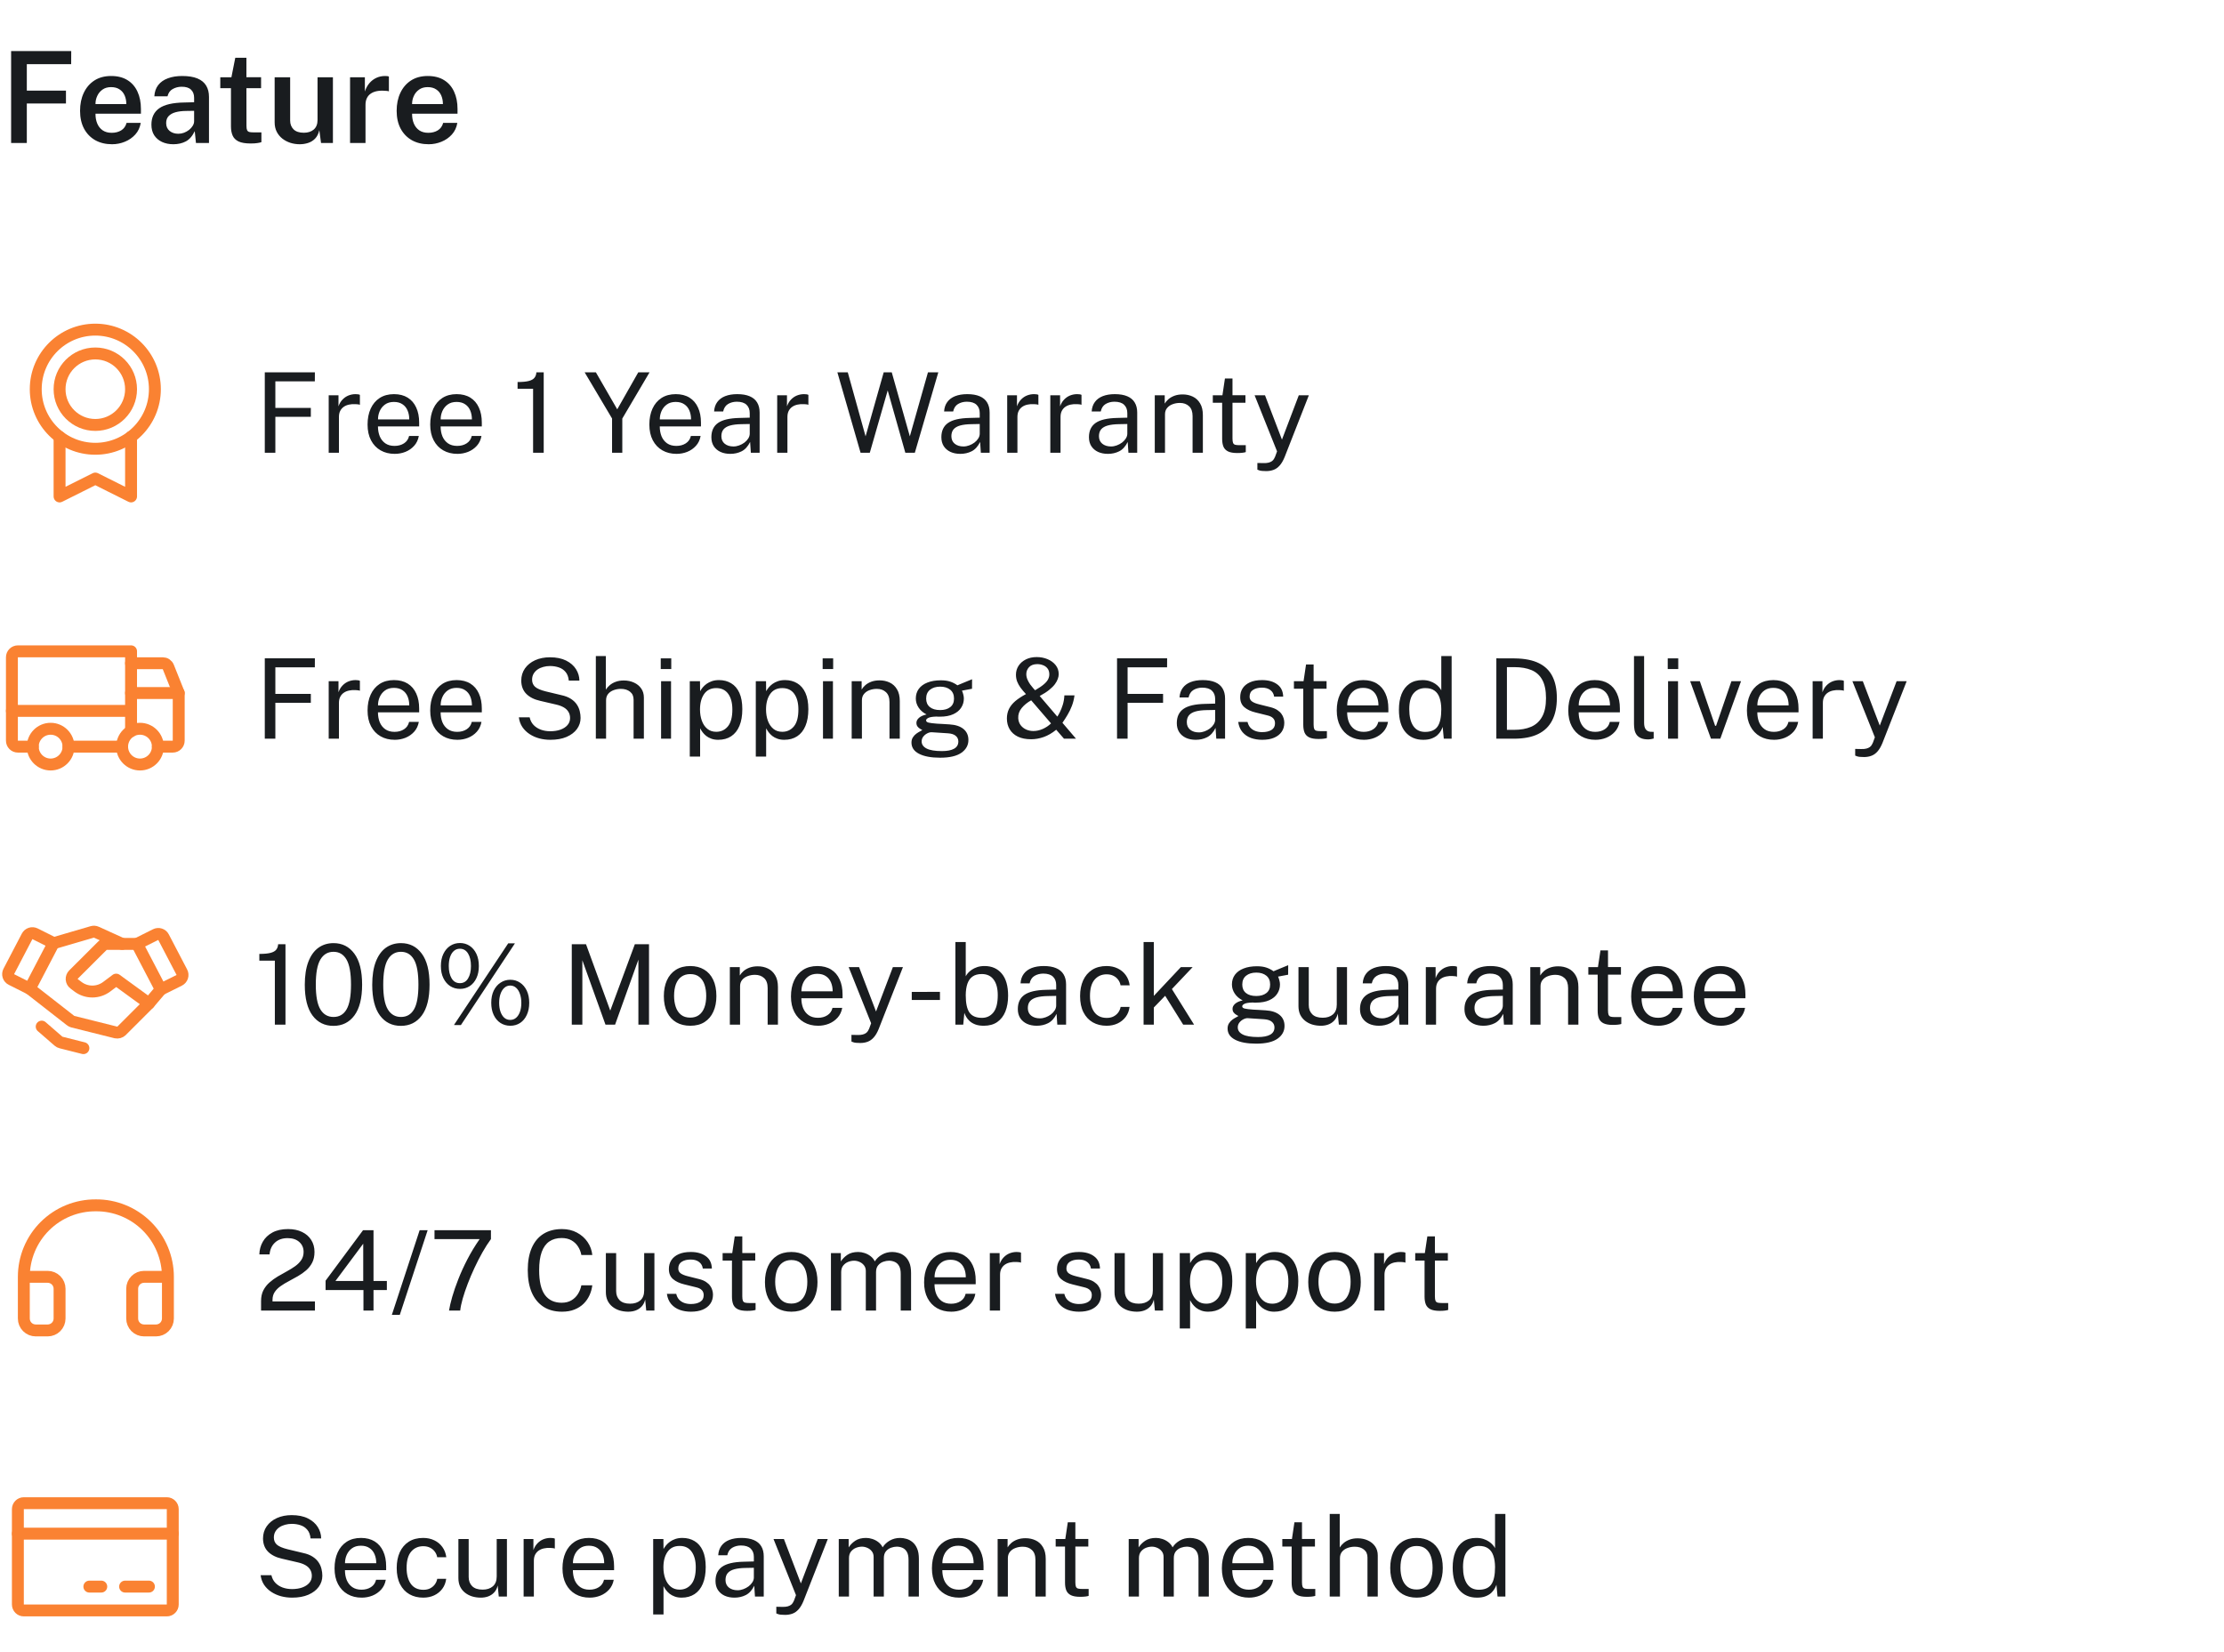 <svg width="280" height="208" viewBox="0 0 280 208" fill="none" xmlns="http://www.w3.org/2000/svg">
<path d="M1.4 6.432H8.968L8.96 8.08H3.376V11.408H8.304V13.032H3.376V18H1.4V6.432ZM12.023 14.312C12.017 14.781 12.092 15.197 12.247 15.56C12.401 15.923 12.631 16.208 12.935 16.416C13.239 16.619 13.615 16.72 14.063 16.72C14.521 16.72 14.919 16.619 15.255 16.416C15.596 16.208 15.823 15.893 15.935 15.472H17.719C17.623 16.048 17.393 16.536 17.031 16.936C16.668 17.336 16.228 17.64 15.711 17.848C15.199 18.056 14.665 18.16 14.111 18.16C13.311 18.16 12.607 17.992 11.999 17.656C11.396 17.315 10.924 16.829 10.583 16.2C10.247 15.571 10.079 14.821 10.079 13.952C10.079 13.104 10.233 12.352 10.543 11.696C10.852 11.035 11.297 10.515 11.879 10.136C12.465 9.757 13.169 9.568 13.991 9.568C14.807 9.568 15.492 9.741 16.047 10.088C16.607 10.435 17.028 10.92 17.311 11.544C17.599 12.163 17.743 12.888 17.743 13.72V14.312H12.023ZM12.023 13.104H15.903C15.903 12.704 15.833 12.344 15.695 12.024C15.556 11.699 15.343 11.443 15.055 11.256C14.772 11.064 14.415 10.968 13.983 10.968C13.556 10.968 13.196 11.072 12.903 11.28C12.609 11.488 12.388 11.757 12.239 12.088C12.089 12.413 12.017 12.752 12.023 13.104ZM21.823 18.16C21.295 18.16 20.82 18.064 20.399 17.872C19.983 17.675 19.655 17.395 19.415 17.032C19.18 16.664 19.063 16.219 19.063 15.696C19.063 14.784 19.391 14.096 20.047 13.632C20.708 13.168 21.762 12.925 23.207 12.904L24.439 12.872V12.312C24.439 11.875 24.308 11.533 24.047 11.288C23.791 11.037 23.391 10.915 22.847 10.92C22.447 10.925 22.079 11.021 21.743 11.208C21.412 11.389 21.194 11.696 21.087 12.128H19.431C19.463 11.563 19.626 11.091 19.919 10.712C20.218 10.328 20.626 10.043 21.143 9.856C21.66 9.664 22.258 9.568 22.935 9.568C23.724 9.568 24.367 9.672 24.863 9.88C25.359 10.088 25.724 10.389 25.959 10.784C26.194 11.173 26.311 11.645 26.311 12.2V18H24.671L24.519 16.512C24.22 17.136 23.842 17.568 23.383 17.808C22.93 18.043 22.41 18.16 21.823 18.16ZM22.455 16.84C22.695 16.84 22.932 16.797 23.167 16.712C23.402 16.621 23.615 16.501 23.807 16.352C23.999 16.197 24.151 16.027 24.263 15.84C24.38 15.653 24.439 15.459 24.439 15.256V13.952L23.423 13.968C22.922 13.973 22.484 14.027 22.111 14.128C21.738 14.229 21.444 14.392 21.231 14.616C21.023 14.835 20.919 15.128 20.919 15.496C20.919 15.917 21.066 16.248 21.359 16.488C21.652 16.723 22.018 16.84 22.455 16.84ZM32.87 11.104H31.023L31.03 15.848C31.03 16.093 31.057 16.275 31.11 16.392C31.169 16.504 31.26 16.579 31.383 16.616C31.511 16.648 31.681 16.664 31.895 16.664H32.91V17.896C32.804 17.939 32.641 17.976 32.422 18.008C32.209 18.045 31.921 18.064 31.558 18.064C30.902 18.064 30.393 17.979 30.03 17.808C29.673 17.632 29.425 17.384 29.287 17.064C29.148 16.744 29.078 16.363 29.078 15.92V11.104H27.735V9.728H29.134L29.622 7.272H31.023V9.72H32.87V11.104ZM37.738 18.16C37.332 18.16 36.94 18.101 36.562 17.984C36.188 17.861 35.852 17.685 35.554 17.456C35.255 17.221 35.018 16.933 34.842 16.592C34.666 16.251 34.578 15.853 34.578 15.4V9.728H36.53V15.176C36.53 15.624 36.671 15.992 36.954 16.28C37.242 16.568 37.674 16.712 38.25 16.712C38.772 16.712 39.191 16.576 39.506 16.304C39.82 16.027 39.978 15.629 39.978 15.112V9.728H41.914V18H40.418L40.202 16.384C40.1 16.837 39.922 17.195 39.666 17.456C39.415 17.712 39.119 17.893 38.778 18C38.442 18.107 38.095 18.16 37.738 18.16ZM44.073 18V9.728H45.937V11.52C46.07 11.109 46.259 10.76 46.505 10.472C46.755 10.179 47.049 9.955 47.385 9.8C47.721 9.645 48.086 9.568 48.481 9.568C48.577 9.568 48.67 9.573 48.761 9.584C48.851 9.595 48.918 9.613 48.961 9.64V11.504C48.902 11.477 48.825 11.459 48.729 11.448C48.638 11.437 48.558 11.432 48.489 11.432C48.089 11.4 47.734 11.416 47.425 11.48C47.121 11.544 46.862 11.653 46.649 11.808C46.441 11.957 46.283 12.149 46.177 12.384C46.07 12.613 46.017 12.883 46.017 13.192V18H44.073ZM51.882 14.312C51.877 14.781 51.951 15.197 52.106 15.56C52.261 15.923 52.49 16.208 52.794 16.416C53.098 16.619 53.474 16.72 53.922 16.72C54.381 16.72 54.778 16.619 55.114 16.416C55.455 16.208 55.682 15.893 55.794 15.472H57.578C57.482 16.048 57.253 16.536 56.89 16.936C56.527 17.336 56.087 17.64 55.57 17.848C55.058 18.056 54.525 18.16 53.97 18.16C53.17 18.16 52.466 17.992 51.858 17.656C51.255 17.315 50.783 16.829 50.442 16.2C50.106 15.571 49.938 14.821 49.938 13.952C49.938 13.104 50.093 12.352 50.402 11.696C50.711 11.035 51.157 10.515 51.738 10.136C52.325 9.757 53.029 9.568 53.85 9.568C54.666 9.568 55.351 9.741 55.906 10.088C56.466 10.435 56.887 10.92 57.17 11.544C57.458 12.163 57.602 12.888 57.602 13.72V14.312H51.882ZM51.882 13.104H55.762C55.762 12.704 55.693 12.344 55.554 12.024C55.415 11.699 55.202 11.443 54.914 11.256C54.631 11.064 54.274 10.968 53.842 10.968C53.415 10.968 53.055 11.072 52.762 11.28C52.469 11.488 52.247 11.757 52.098 12.088C51.949 12.413 51.877 12.752 51.882 13.104Z" fill="#191C1F"/>
<path d="M12 56.5C16.142 56.5 19.5 53.142 19.5 49C19.5 44.858 16.142 41.5 12 41.5C7.858 41.5 4.5 44.858 4.5 49C4.5 53.142 7.858 56.5 12 56.5Z" stroke="#FA8232" stroke-width="1.5" stroke-linecap="round" stroke-linejoin="round"/>
<path d="M12 53.5C14.485 53.5 16.5 51.485 16.5 49C16.5 46.515 14.485 44.5 12 44.5C9.515 44.5 7.5 46.515 7.5 49C7.5 51.485 9.515 53.5 12 53.5Z" stroke="#FA8232" stroke-width="1.5" stroke-linecap="round" stroke-linejoin="round"/>
<path d="M16.5 55V62.5L12 60.25L7.5 62.5V55" stroke="#FA8232" stroke-width="1.5" stroke-linecap="round" stroke-linejoin="round"/>
<path d="M33.337 46.878H39.644L39.637 48.012H34.667V51.358H39.133V52.478H34.667V57H33.337V46.878ZM41.383 57V49.762H42.615V51.155C42.737 50.81 42.907 50.525 43.127 50.301C43.346 50.072 43.596 49.902 43.876 49.79C44.16 49.678 44.454 49.622 44.758 49.622C44.865 49.622 44.97 49.629 45.072 49.643C45.175 49.657 45.255 49.68 45.31 49.713V50.966C45.24 50.933 45.15 50.912 45.038 50.903C44.93 50.889 44.839 50.882 44.764 50.882C44.475 50.863 44.205 50.882 43.953 50.938C43.7 50.989 43.479 51.08 43.288 51.211C43.096 51.342 42.944 51.514 42.833 51.729C42.725 51.939 42.672 52.196 42.672 52.499V57H41.383ZM47.585 53.682C47.585 54.139 47.66 54.555 47.809 54.928C47.963 55.297 48.194 55.591 48.502 55.81C48.815 56.029 49.204 56.139 49.671 56.139C50.133 56.139 50.529 56.032 50.861 55.817C51.197 55.602 51.411 55.292 51.505 54.886H52.73C52.641 55.376 52.445 55.789 52.142 56.125C51.839 56.461 51.472 56.715 51.043 56.888C50.614 57.056 50.166 57.14 49.699 57.14C49.022 57.14 48.427 56.993 47.914 56.699C47.401 56.405 46.999 55.983 46.71 55.432C46.42 54.881 46.276 54.221 46.276 53.451C46.276 52.69 46.407 52.023 46.668 51.449C46.929 50.875 47.307 50.427 47.802 50.105C48.301 49.783 48.901 49.622 49.601 49.622C50.282 49.622 50.858 49.769 51.33 50.063C51.801 50.357 52.158 50.772 52.401 51.309C52.648 51.841 52.772 52.473 52.772 53.206V53.682H47.585ZM47.592 52.807H51.526C51.526 52.392 51.456 52.018 51.316 51.687C51.176 51.351 50.961 51.087 50.672 50.896C50.387 50.7 50.028 50.602 49.594 50.602C49.141 50.602 48.766 50.712 48.467 50.931C48.173 51.146 47.951 51.423 47.802 51.764C47.657 52.1 47.587 52.448 47.592 52.807ZM55.474 53.682C55.474 54.139 55.548 54.555 55.697 54.928C55.852 55.297 56.083 55.591 56.391 55.81C56.703 56.029 57.093 56.139 57.559 56.139C58.022 56.139 58.418 56.032 58.749 55.817C59.086 55.602 59.3 55.292 59.394 54.886H60.618C60.53 55.376 60.334 55.789 60.031 56.125C59.727 56.461 59.361 56.715 58.931 56.888C58.502 57.056 58.054 57.14 57.587 57.14C56.911 57.14 56.316 56.993 55.803 56.699C55.289 56.405 54.888 55.983 54.599 55.432C54.309 54.881 54.164 54.221 54.164 53.451C54.164 52.69 54.295 52.023 54.556 51.449C54.818 50.875 55.196 50.427 55.691 50.105C56.19 49.783 56.789 49.622 57.489 49.622C58.171 49.622 58.747 49.769 59.218 50.063C59.69 50.357 60.047 50.772 60.289 51.309C60.537 51.841 60.66 52.473 60.66 53.206V53.682H55.474ZM55.48 52.807H59.414C59.414 52.392 59.344 52.018 59.205 51.687C59.065 51.351 58.85 51.087 58.56 50.896C58.276 50.7 57.916 50.602 57.483 50.602C57.03 50.602 56.654 50.712 56.355 50.931C56.062 51.146 55.84 51.423 55.691 51.764C55.546 52.1 55.476 52.448 55.48 52.807ZM67.116 57V48.943H65.163V48.096C65.769 48.096 66.241 48.052 66.577 47.963C66.913 47.874 67.151 47.739 67.291 47.557C67.435 47.375 67.515 47.149 67.529 46.878H68.453V57H67.116ZM81.776 46.878L78.347 52.695V57H77.058V52.688L73.608 46.878H75.022L77.71 51.533L80.356 46.878H81.776ZM83.063 53.682C83.063 54.139 83.138 54.555 83.287 54.928C83.441 55.297 83.672 55.591 83.98 55.81C84.293 56.029 84.683 56.139 85.149 56.139C85.611 56.139 86.008 56.032 86.339 55.817C86.675 55.602 86.89 55.292 86.983 54.886H88.208C88.12 55.376 87.924 55.789 87.62 56.125C87.317 56.461 86.951 56.715 86.521 56.888C86.092 57.056 85.644 57.14 85.177 57.14C84.501 57.14 83.906 56.993 83.392 56.699C82.879 56.405 82.478 55.983 82.188 55.432C81.899 54.881 81.754 54.221 81.754 53.451C81.754 52.69 81.885 52.023 82.146 51.449C82.408 50.875 82.786 50.427 83.28 50.105C83.78 49.783 84.379 49.622 85.079 49.622C85.761 49.622 86.337 49.769 86.808 50.063C87.28 50.357 87.637 50.772 87.879 51.309C88.127 51.841 88.25 52.473 88.25 53.206V53.682H83.063ZM83.07 52.807H87.004C87.004 52.392 86.934 52.018 86.794 51.687C86.654 51.351 86.44 51.087 86.15 50.896C85.866 50.7 85.506 50.602 85.072 50.602C84.62 50.602 84.244 50.712 83.945 50.931C83.651 51.146 83.43 51.423 83.28 51.764C83.136 52.1 83.066 52.448 83.07 52.807ZM91.948 57.14C91.481 57.14 91.068 57.058 90.709 56.895C90.35 56.727 90.067 56.487 89.862 56.174C89.661 55.861 89.561 55.483 89.561 55.04C89.561 54.237 89.841 53.64 90.401 53.248C90.961 52.856 91.859 52.646 93.096 52.618L94.391 52.583V52.016C94.391 51.573 94.258 51.223 93.992 50.966C93.726 50.705 93.313 50.574 92.753 50.574C92.338 50.579 91.971 50.677 91.654 50.868C91.341 51.059 91.138 51.372 91.045 51.806H89.904C89.932 51.335 90.065 50.938 90.303 50.616C90.541 50.289 90.872 50.042 91.297 49.874C91.726 49.706 92.233 49.622 92.816 49.622C93.446 49.622 93.969 49.711 94.384 49.888C94.804 50.065 95.117 50.327 95.322 50.672C95.532 51.017 95.637 51.442 95.637 51.946V57H94.531L94.44 55.642C94.16 56.207 93.803 56.599 93.369 56.818C92.94 57.033 92.466 57.14 91.948 57.14ZM92.34 56.209C92.583 56.209 92.823 56.165 93.061 56.076C93.304 55.987 93.525 55.868 93.726 55.719C93.927 55.565 94.085 55.395 94.202 55.208C94.323 55.017 94.386 54.821 94.391 54.62V53.381L93.313 53.402C92.762 53.411 92.3 53.467 91.927 53.57C91.558 53.673 91.281 53.834 91.094 54.053C90.912 54.272 90.821 54.559 90.821 54.914C90.821 55.32 90.961 55.637 91.241 55.866C91.526 56.095 91.892 56.209 92.34 56.209ZM97.848 57V49.762H99.08V51.155C99.202 50.81 99.372 50.525 99.591 50.301C99.811 50.072 100.06 49.902 100.34 49.79C100.625 49.678 100.919 49.622 101.222 49.622C101.33 49.622 101.435 49.629 101.537 49.643C101.64 49.657 101.719 49.68 101.775 49.713V50.966C101.705 50.933 101.614 50.912 101.502 50.903C101.395 50.889 101.304 50.882 101.229 50.882C100.94 50.863 100.669 50.882 100.417 50.938C100.165 50.989 99.944 51.08 99.752 51.211C99.561 51.342 99.409 51.514 99.297 51.729C99.19 51.939 99.136 52.196 99.136 52.499V57H97.848ZM118.131 46.878L115.177 57H113.98L111.761 49.153L109.507 57H108.345L105.426 46.878H106.735L108.975 54.935L111.257 46.878H112.272L114.547 54.935L116.829 46.878H118.131ZM120.905 57.14C120.438 57.14 120.025 57.058 119.666 56.895C119.307 56.727 119.024 56.487 118.819 56.174C118.618 55.861 118.518 55.483 118.518 55.04C118.518 54.237 118.798 53.64 119.358 53.248C119.918 52.856 120.816 52.646 122.053 52.618L123.348 52.583V52.016C123.348 51.573 123.215 51.223 122.949 50.966C122.683 50.705 122.27 50.574 121.71 50.574C121.295 50.579 120.928 50.677 120.611 50.868C120.298 51.059 120.095 51.372 120.002 51.806H118.861C118.889 51.335 119.022 50.938 119.26 50.616C119.498 50.289 119.829 50.042 120.254 49.874C120.683 49.706 121.19 49.622 121.773 49.622C122.403 49.622 122.926 49.711 123.341 49.888C123.761 50.065 124.074 50.327 124.279 50.672C124.489 51.017 124.594 51.442 124.594 51.946V57H123.488L123.397 55.642C123.117 56.207 122.76 56.599 122.326 56.818C121.897 57.033 121.423 57.14 120.905 57.14ZM121.297 56.209C121.54 56.209 121.78 56.165 122.018 56.076C122.261 55.987 122.482 55.868 122.683 55.719C122.884 55.565 123.042 55.395 123.159 55.208C123.28 55.017 123.343 54.821 123.348 54.62V53.381L122.27 53.402C121.719 53.411 121.257 53.467 120.884 53.57C120.515 53.673 120.238 53.834 120.051 54.053C119.869 54.272 119.778 54.559 119.778 54.914C119.778 55.32 119.918 55.637 120.198 55.866C120.483 56.095 120.849 56.209 121.297 56.209ZM126.805 57V49.762H128.037V51.155C128.159 50.81 128.329 50.525 128.548 50.301C128.768 50.072 129.017 49.902 129.297 49.79C129.582 49.678 129.876 49.622 130.179 49.622C130.287 49.622 130.392 49.629 130.494 49.643C130.597 49.657 130.676 49.68 130.732 49.713V50.966C130.662 50.933 130.571 50.912 130.459 50.903C130.352 50.889 130.261 50.882 130.186 50.882C129.897 50.863 129.626 50.882 129.374 50.938C129.122 50.989 128.901 51.08 128.709 51.211C128.518 51.342 128.366 51.514 128.254 51.729C128.147 51.939 128.093 52.196 128.093 52.499V57H126.805ZM132.233 57V49.762H133.465V51.155C133.586 50.81 133.757 50.525 133.976 50.301C134.195 50.072 134.445 49.902 134.725 49.79C135.01 49.678 135.304 49.622 135.607 49.622C135.714 49.622 135.819 49.629 135.922 49.643C136.025 49.657 136.104 49.68 136.16 49.713V50.966C136.09 50.933 135.999 50.912 135.887 50.903C135.78 50.889 135.689 50.882 135.614 50.882C135.325 50.863 135.054 50.882 134.802 50.938C134.55 50.989 134.328 51.08 134.137 51.211C133.946 51.342 133.794 51.514 133.682 51.729C133.575 51.939 133.521 52.196 133.521 52.499V57H132.233ZM139.485 57.14C139.018 57.14 138.605 57.058 138.246 56.895C137.887 56.727 137.604 56.487 137.399 56.174C137.198 55.861 137.098 55.483 137.098 55.04C137.098 54.237 137.378 53.64 137.938 53.248C138.498 52.856 139.396 52.646 140.633 52.618L141.928 52.583V52.016C141.928 51.573 141.795 51.223 141.529 50.966C141.263 50.705 140.85 50.574 140.29 50.574C139.875 50.579 139.508 50.677 139.191 50.868C138.878 51.059 138.675 51.372 138.582 51.806H137.441C137.469 51.335 137.602 50.938 137.84 50.616C138.078 50.289 138.409 50.042 138.834 49.874C139.263 49.706 139.77 49.622 140.353 49.622C140.983 49.622 141.506 49.711 141.921 49.888C142.341 50.065 142.654 50.327 142.859 50.672C143.069 51.017 143.174 51.442 143.174 51.946V57H142.068L141.977 55.642C141.697 56.207 141.34 56.599 140.906 56.818C140.477 57.033 140.003 57.14 139.485 57.14ZM139.877 56.209C140.12 56.209 140.36 56.165 140.598 56.076C140.841 55.987 141.062 55.868 141.263 55.719C141.464 55.565 141.622 55.395 141.739 55.208C141.86 55.017 141.923 54.821 141.928 54.62V53.381L140.85 53.402C140.299 53.411 139.837 53.467 139.464 53.57C139.095 53.673 138.818 53.834 138.631 54.053C138.449 54.272 138.358 54.559 138.358 54.914C138.358 55.32 138.498 55.637 138.778 55.866C139.063 56.095 139.429 56.209 139.877 56.209ZM145.385 57V49.762H146.638V50.812C146.755 50.611 146.916 50.422 147.121 50.245C147.331 50.068 147.583 49.925 147.877 49.818C148.176 49.711 148.519 49.657 148.906 49.657C149.364 49.657 149.784 49.748 150.166 49.93C150.554 50.112 150.862 50.397 151.09 50.784C151.324 51.167 151.44 51.661 151.44 52.268V57H150.145V52.394C150.145 51.829 149.996 51.412 149.697 51.141C149.403 50.866 149.021 50.728 148.549 50.728C148.223 50.728 147.917 50.782 147.632 50.889C147.348 50.992 147.117 51.15 146.939 51.365C146.762 51.575 146.673 51.841 146.673 52.163V57H145.385ZM156.801 50.707H155.17V55.208C155.17 55.465 155.196 55.654 155.247 55.775C155.303 55.892 155.394 55.966 155.52 55.999C155.651 56.032 155.828 56.048 156.052 56.048H156.843V56.916C156.754 56.949 156.619 56.977 156.437 57C156.26 57.023 156.038 57.035 155.772 57.035C155.273 57.035 154.885 56.967 154.61 56.832C154.335 56.697 154.141 56.496 154.029 56.23C153.922 55.964 153.868 55.637 153.868 55.25V50.707H152.692V49.762H153.903L154.218 47.655H155.17V49.755H156.801V50.707ZM159.416 59.31C158.991 59.31 158.7 59.28 158.541 59.219C158.382 59.158 158.303 59.128 158.303 59.128V58.288L159.038 58.302C159.309 58.311 159.533 58.293 159.71 58.246C159.887 58.199 160.03 58.136 160.137 58.057C160.244 57.978 160.326 57.889 160.382 57.791C160.443 57.693 160.492 57.6 160.529 57.511L160.781 56.825L157.953 49.762H159.262L161.397 55.348L163.518 49.762H164.785L161.733 57.546C161.546 58.003 161.336 58.36 161.103 58.617C160.874 58.874 160.618 59.053 160.333 59.156C160.053 59.259 159.747 59.31 159.416 59.31Z" fill="#191C1F"/>
<path d="M16.5 83.5H20.494C20.643 83.499 20.789 83.543 20.913 83.627C21.037 83.711 21.133 83.83 21.188 83.969L22.5 87.25" stroke="#FA8232" stroke-width="1.5" stroke-linecap="round" stroke-linejoin="round"/>
<path d="M1.5 89.5H16.5" stroke="#FA8232" stroke-width="1.5" stroke-linecap="round" stroke-linejoin="round"/>
<path d="M17.625 96.25C18.868 96.25 19.875 95.243 19.875 94C19.875 92.757 18.868 91.75 17.625 91.75C16.382 91.75 15.375 92.757 15.375 94C15.375 95.243 16.382 96.25 17.625 96.25Z" stroke="#FA8232" stroke-width="1.5" stroke-miterlimit="10"/>
<path d="M6.375 96.25C7.618 96.25 8.625 95.243 8.625 94C8.625 92.757 7.618 91.75 6.375 91.75C5.132 91.75 4.125 92.757 4.125 94C4.125 95.243 5.132 96.25 6.375 96.25Z" stroke="#FA8232" stroke-width="1.5" stroke-miterlimit="10"/>
<path d="M15.375 94H8.625" stroke="#FA8232" stroke-width="1.5" stroke-linecap="round" stroke-linejoin="round"/>
<path d="M4.125 94H2.25C2.051 94 1.86 93.921 1.72 93.78C1.579 93.64 1.5 93.449 1.5 93.25V82.75C1.5 82.551 1.579 82.36 1.72 82.22C1.86 82.079 2.051 82 2.25 82H16.5V92.05" stroke="#FA8232" stroke-width="1.5" stroke-linecap="round" stroke-linejoin="round"/>
<path d="M16.5 87.25H22.5V93.25C22.5 93.449 22.421 93.64 22.28 93.78C22.14 93.921 21.949 94 21.75 94H19.875" stroke="#FA8232" stroke-width="1.5" stroke-linecap="round" stroke-linejoin="round"/>
<path d="M33.337 82.878H39.644L39.637 84.012H34.667V87.358H39.133V88.478H34.667V93H33.337V82.878ZM41.383 93V85.762H42.615V87.155C42.737 86.81 42.907 86.525 43.127 86.301C43.346 86.072 43.596 85.902 43.876 85.79C44.16 85.678 44.454 85.622 44.758 85.622C44.865 85.622 44.97 85.629 45.072 85.643C45.175 85.657 45.255 85.68 45.31 85.713V86.966C45.24 86.933 45.15 86.912 45.038 86.903C44.93 86.889 44.839 86.882 44.764 86.882C44.475 86.863 44.205 86.882 43.953 86.938C43.7 86.989 43.479 87.08 43.288 87.211C43.096 87.342 42.944 87.514 42.833 87.729C42.725 87.939 42.672 88.196 42.672 88.499V93H41.383ZM47.585 89.682C47.585 90.139 47.66 90.555 47.809 90.928C47.963 91.297 48.194 91.591 48.502 91.81C48.815 92.029 49.204 92.139 49.671 92.139C50.133 92.139 50.529 92.032 50.861 91.817C51.197 91.602 51.411 91.292 51.505 90.886H52.73C52.641 91.376 52.445 91.789 52.142 92.125C51.839 92.461 51.472 92.715 51.043 92.888C50.614 93.056 50.166 93.14 49.699 93.14C49.022 93.14 48.427 92.993 47.914 92.699C47.401 92.405 46.999 91.983 46.71 91.432C46.42 90.881 46.276 90.221 46.276 89.451C46.276 88.69 46.407 88.023 46.668 87.449C46.929 86.875 47.307 86.427 47.802 86.105C48.301 85.783 48.901 85.622 49.601 85.622C50.282 85.622 50.858 85.769 51.33 86.063C51.801 86.357 52.158 86.772 52.401 87.309C52.648 87.841 52.772 88.473 52.772 89.206V89.682H47.585ZM47.592 88.807H51.526C51.526 88.392 51.456 88.018 51.316 87.687C51.176 87.351 50.961 87.087 50.672 86.896C50.387 86.7 50.028 86.602 49.594 86.602C49.141 86.602 48.766 86.712 48.467 86.931C48.173 87.146 47.951 87.423 47.802 87.764C47.657 88.1 47.587 88.448 47.592 88.807ZM55.474 89.682C55.474 90.139 55.548 90.555 55.697 90.928C55.852 91.297 56.083 91.591 56.391 91.81C56.703 92.029 57.093 92.139 57.559 92.139C58.022 92.139 58.418 92.032 58.749 91.817C59.086 91.602 59.3 91.292 59.394 90.886H60.618C60.53 91.376 60.334 91.789 60.031 92.125C59.727 92.461 59.361 92.715 58.931 92.888C58.502 93.056 58.054 93.14 57.587 93.14C56.911 93.14 56.316 92.993 55.803 92.699C55.289 92.405 54.888 91.983 54.599 91.432C54.309 90.881 54.164 90.221 54.164 89.451C54.164 88.69 54.295 88.023 54.556 87.449C54.818 86.875 55.196 86.427 55.691 86.105C56.19 85.783 56.789 85.622 57.489 85.622C58.171 85.622 58.747 85.769 59.218 86.063C59.69 86.357 60.047 86.772 60.289 87.309C60.537 87.841 60.66 88.473 60.66 89.206V89.682H55.474ZM55.48 88.807H59.414C59.414 88.392 59.344 88.018 59.205 87.687C59.065 87.351 58.85 87.087 58.56 86.896C58.276 86.7 57.916 86.602 57.483 86.602C57.03 86.602 56.654 86.712 56.355 86.931C56.062 87.146 55.84 87.423 55.691 87.764C55.546 88.1 55.476 88.448 55.48 88.807ZM69.286 93.14C68.81 93.14 68.348 93.082 67.9 92.965C67.452 92.844 67.046 92.664 66.682 92.426C66.318 92.188 66.014 91.894 65.772 91.544C65.534 91.189 65.384 90.779 65.324 90.312H66.682C66.766 90.695 66.931 91.017 67.179 91.278C67.431 91.539 67.736 91.735 68.096 91.866C68.46 91.997 68.854 92.062 69.279 92.062C69.755 92.062 70.179 91.997 70.553 91.866C70.931 91.731 71.227 91.539 71.442 91.292C71.661 91.045 71.771 90.748 71.771 90.403C71.771 90.1 71.701 89.836 71.561 89.612C71.425 89.388 71.227 89.201 70.966 89.052C70.704 88.903 70.387 88.786 70.014 88.702L68.026 88.24C67.279 88.077 66.693 87.785 66.269 87.365C65.849 86.945 65.634 86.39 65.625 85.699C65.625 85.116 65.779 84.602 66.087 84.159C66.399 83.716 66.826 83.37 67.368 83.123C67.914 82.876 68.537 82.752 69.237 82.752C70.044 82.752 70.723 82.89 71.274 83.165C71.824 83.44 72.24 83.802 72.52 84.25C72.8 84.698 72.942 85.176 72.947 85.685H71.61C71.568 85.228 71.432 84.866 71.204 84.6C70.98 84.329 70.697 84.138 70.357 84.026C70.016 83.909 69.645 83.851 69.244 83.851C68.954 83.851 68.674 83.888 68.404 83.963C68.138 84.033 67.897 84.14 67.683 84.285C67.473 84.43 67.305 84.609 67.179 84.824C67.053 85.039 66.99 85.288 66.99 85.573C66.99 85.937 67.113 86.233 67.361 86.462C67.613 86.691 68.068 86.887 68.726 87.05L70.651 87.512C71.155 87.619 71.565 87.778 71.883 87.988C72.205 88.198 72.452 88.436 72.625 88.702C72.802 88.968 72.923 89.246 72.989 89.535C73.059 89.824 73.094 90.109 73.094 90.389C73.094 90.898 72.942 91.362 72.639 91.782C72.335 92.197 71.899 92.529 71.33 92.776C70.765 93.019 70.084 93.14 69.286 93.14ZM75.016 93V82.598H76.276V86.826C76.398 86.625 76.561 86.439 76.766 86.266C76.972 86.089 77.221 85.946 77.515 85.839C77.809 85.727 78.15 85.671 78.537 85.671C79.009 85.671 79.436 85.76 79.818 85.937C80.201 86.11 80.504 86.357 80.728 86.679C80.952 87.001 81.064 87.384 81.064 87.827V93H79.769V88.086C79.769 87.652 79.62 87.318 79.321 87.085C79.027 86.847 78.642 86.728 78.166 86.728C77.844 86.728 77.541 86.782 77.256 86.889C76.972 86.992 76.741 87.15 76.563 87.365C76.391 87.575 76.304 87.843 76.304 88.17V93H75.016ZM84.483 85.762V93H83.23V85.762H84.483ZM84.511 82.885V84.229H83.188V82.885H84.511ZM86.843 95.254V85.762H88.13L88.144 87.022C88.228 86.873 88.336 86.716 88.466 86.553C88.602 86.39 88.765 86.238 88.957 86.098C89.153 85.958 89.379 85.844 89.635 85.755C89.897 85.666 90.193 85.622 90.525 85.622C91.103 85.622 91.612 85.755 92.05 86.021C92.494 86.282 92.839 86.684 93.087 87.225C93.334 87.766 93.457 88.452 93.457 89.283C93.457 90.114 93.336 90.816 93.094 91.39C92.856 91.959 92.51 92.393 92.058 92.692C91.605 92.991 91.059 93.14 90.419 93.14C90.097 93.14 89.811 93.093 89.558 93C89.311 92.911 89.094 92.795 88.907 92.65C88.725 92.501 88.572 92.342 88.445 92.174C88.324 92.006 88.224 91.845 88.144 91.691V95.254H86.843ZM90.174 92.132C90.772 92.132 91.26 91.906 91.638 91.453C92.016 90.996 92.204 90.286 92.204 89.325C92.204 88.499 92.032 87.843 91.686 87.358C91.341 86.873 90.837 86.63 90.174 86.63C89.502 86.63 88.994 86.88 88.648 87.379C88.303 87.874 88.13 88.522 88.13 89.325C88.13 89.843 88.207 90.314 88.362 90.739C88.516 91.164 88.744 91.502 89.047 91.754C89.351 92.006 89.727 92.132 90.174 92.132ZM95.155 95.254V85.762H96.443L96.457 87.022C96.541 86.873 96.648 86.716 96.779 86.553C96.914 86.39 97.078 86.238 97.269 86.098C97.465 85.958 97.691 85.844 97.948 85.755C98.209 85.666 98.506 85.622 98.837 85.622C99.416 85.622 99.924 85.755 100.363 86.021C100.806 86.282 101.152 86.684 101.399 87.225C101.646 87.766 101.77 88.452 101.77 89.283C101.77 90.114 101.649 90.816 101.406 91.39C101.168 91.959 100.823 92.393 100.37 92.692C99.917 92.991 99.371 93.14 98.732 93.14C98.41 93.14 98.123 93.093 97.871 93C97.624 92.911 97.407 92.795 97.22 92.65C97.038 92.501 96.884 92.342 96.758 92.174C96.637 92.006 96.536 91.845 96.457 91.691V95.254H95.155ZM98.487 92.132C99.084 92.132 99.572 91.906 99.95 91.453C100.328 90.996 100.517 90.286 100.517 89.325C100.517 88.499 100.344 87.843 99.999 87.358C99.654 86.873 99.15 86.63 98.487 86.63C97.815 86.63 97.306 86.88 96.961 87.379C96.616 87.874 96.443 88.522 96.443 89.325C96.443 89.843 96.52 90.314 96.674 90.739C96.828 91.164 97.057 91.502 97.36 91.754C97.663 92.006 98.039 92.132 98.487 92.132ZM104.867 85.762V93H103.614V85.762H104.867ZM104.895 82.885V84.229H103.572V82.885H104.895ZM107.227 93V85.762H108.48V86.812C108.597 86.611 108.758 86.422 108.963 86.245C109.173 86.068 109.425 85.925 109.719 85.818C110.018 85.711 110.361 85.657 110.748 85.657C111.206 85.657 111.626 85.748 112.008 85.93C112.396 86.112 112.704 86.397 112.932 86.784C113.166 87.167 113.282 87.661 113.282 88.268V93H111.987V88.394C111.987 87.829 111.838 87.412 111.539 87.141C111.245 86.866 110.863 86.728 110.391 86.728C110.065 86.728 109.759 86.782 109.474 86.889C109.19 86.992 108.959 87.15 108.781 87.365C108.604 87.575 108.515 87.841 108.515 88.163V93H107.227ZM118.359 95.394C117.221 95.394 116.334 95.228 115.699 94.897C115.069 94.57 114.754 94.101 114.754 93.49C114.754 93.229 114.815 93.007 114.936 92.825C115.058 92.638 115.202 92.484 115.37 92.363C115.538 92.242 115.695 92.146 115.839 92.076C115.984 92.001 116.077 91.948 116.119 91.915C116.04 91.868 115.94 91.81 115.818 91.74C115.702 91.67 115.599 91.577 115.51 91.46C115.422 91.343 115.377 91.192 115.377 91.005C115.377 90.776 115.485 90.566 115.699 90.375C115.914 90.184 116.231 90.041 116.651 89.948C116.227 89.733 115.895 89.449 115.657 89.094C115.419 88.739 115.3 88.354 115.3 87.939C115.3 87.472 115.426 87.066 115.678 86.721C115.935 86.376 116.299 86.112 116.77 85.93C117.242 85.743 117.802 85.65 118.45 85.65C118.922 85.65 119.318 85.706 119.64 85.818C119.962 85.925 120.261 86.079 120.536 86.28C120.611 86.247 120.728 86.198 120.886 86.133C121.05 86.063 121.229 85.988 121.425 85.909C121.621 85.83 121.803 85.755 121.971 85.685C122.144 85.61 122.282 85.554 122.384 85.517L122.377 86.714L121.11 86.952C121.18 87.101 121.236 87.265 121.278 87.442C121.325 87.619 121.348 87.785 121.348 87.939C121.348 88.364 121.236 88.749 121.012 89.094C120.793 89.439 120.459 89.715 120.011 89.92C119.563 90.125 119.003 90.228 118.331 90.228C118.275 90.228 118.203 90.228 118.114 90.228C118.03 90.223 117.958 90.219 117.897 90.214C117.403 90.228 117.062 90.284 116.875 90.382C116.689 90.475 116.595 90.58 116.595 90.697C116.595 90.832 116.7 90.926 116.91 90.977C117.12 91.028 117.477 91.073 117.981 91.11C118.163 91.119 118.387 91.131 118.653 91.145C118.924 91.159 119.223 91.178 119.549 91.201C120.31 91.248 120.896 91.441 121.306 91.782C121.717 92.123 121.922 92.582 121.922 93.161C121.922 93.819 121.628 94.356 121.04 94.771C120.452 95.186 119.559 95.394 118.359 95.394ZM118.59 94.561C119.258 94.561 119.769 94.461 120.123 94.26C120.478 94.059 120.655 93.756 120.655 93.35C120.655 93.061 120.546 92.825 120.326 92.643C120.112 92.456 119.783 92.349 119.339 92.321L117.309 92.188C117.127 92.179 116.938 92.225 116.742 92.328C116.546 92.426 116.378 92.564 116.238 92.741C116.103 92.918 116.035 93.119 116.035 93.343C116.035 93.726 116.243 94.024 116.658 94.239C117.078 94.454 117.722 94.561 118.59 94.561ZM118.366 89.395C118.889 89.395 119.309 89.274 119.626 89.031C119.948 88.788 120.109 88.429 120.109 87.953C120.109 87.463 119.948 87.09 119.626 86.833C119.309 86.576 118.889 86.448 118.366 86.448C117.839 86.448 117.412 86.579 117.085 86.84C116.763 87.097 116.602 87.468 116.602 87.953C116.602 88.41 116.756 88.765 117.064 89.017C117.372 89.269 117.806 89.395 118.366 89.395ZM130.519 82.724C131.014 82.724 131.471 82.813 131.891 82.99C132.311 83.167 132.65 83.417 132.906 83.739C133.163 84.061 133.291 84.441 133.291 84.88C133.291 85.057 133.254 85.251 133.179 85.461C133.109 85.671 132.988 85.895 132.815 86.133C132.643 86.366 132.4 86.609 132.087 86.861C131.775 87.113 131.378 87.367 130.897 87.624L133.116 90.221C133.205 90.095 133.312 89.906 133.438 89.654C133.569 89.397 133.69 89.092 133.802 88.737C133.914 88.382 133.982 87.986 134.005 87.547H135.279C135.214 88.028 135.104 88.469 134.95 88.87C134.796 89.271 134.614 89.647 134.404 89.997C134.199 90.347 133.984 90.681 133.76 90.998L135.468 93H133.956L132.976 91.873C132.463 92.293 131.938 92.599 131.401 92.79C130.869 92.977 130.342 93.07 129.819 93.07C129.161 93.07 128.604 92.96 128.146 92.741C127.694 92.517 127.351 92.209 127.117 91.817C126.884 91.425 126.767 90.972 126.767 90.459C126.767 90.016 126.854 89.617 127.026 89.262C127.204 88.903 127.47 88.571 127.824 88.268C128.184 87.965 128.632 87.671 129.168 87.386C128.907 87.106 128.681 86.838 128.489 86.581C128.303 86.32 128.158 86.058 128.055 85.797C127.957 85.531 127.908 85.249 127.908 84.95C127.908 84.53 128.018 84.152 128.237 83.816C128.461 83.48 128.769 83.214 129.161 83.018C129.553 82.822 130.006 82.724 130.519 82.724ZM130.568 83.613C130.125 83.618 129.787 83.746 129.553 83.998C129.325 84.245 129.21 84.537 129.21 84.873C129.21 85.102 129.259 85.33 129.357 85.559C129.455 85.783 129.572 85.988 129.707 86.175C129.843 86.362 129.964 86.513 130.071 86.63L130.316 86.903C130.806 86.618 131.18 86.364 131.436 86.14C131.693 85.916 131.868 85.706 131.961 85.51C132.059 85.309 132.108 85.109 132.108 84.908C132.108 84.595 132.031 84.343 131.877 84.152C131.728 83.961 131.534 83.823 131.296 83.739C131.063 83.65 130.82 83.608 130.568 83.613ZM129.826 88.17C129.341 88.436 128.942 88.76 128.629 89.143C128.317 89.521 128.172 89.948 128.195 90.424C128.214 90.755 128.312 91.042 128.489 91.285C128.667 91.523 128.895 91.707 129.175 91.838C129.46 91.969 129.768 92.034 130.099 92.034C130.491 92.034 130.886 91.948 131.282 91.775C131.679 91.598 132.027 91.364 132.325 91.075L129.826 88.17ZM140.634 82.878H146.941L146.934 84.012H141.964V87.358H146.43V88.478H141.964V93H140.634V82.878ZM150.546 93.14C150.079 93.14 149.666 93.058 149.307 92.895C148.947 92.727 148.665 92.487 148.46 92.174C148.259 91.861 148.159 91.483 148.159 91.04C148.159 90.237 148.439 89.64 148.999 89.248C149.559 88.856 150.457 88.646 151.694 88.618L152.989 88.583V88.016C152.989 87.573 152.856 87.223 152.59 86.966C152.324 86.705 151.911 86.574 151.351 86.574C150.935 86.579 150.569 86.677 150.252 86.868C149.939 87.059 149.736 87.372 149.643 87.806H148.502C148.53 87.335 148.663 86.938 148.901 86.616C149.139 86.289 149.47 86.042 149.895 85.874C150.324 85.706 150.83 85.622 151.414 85.622C152.044 85.622 152.566 85.711 152.982 85.888C153.402 86.065 153.714 86.327 153.92 86.672C154.13 87.017 154.235 87.442 154.235 87.946V93H153.129L153.038 91.642C152.758 92.207 152.401 92.599 151.967 92.818C151.537 93.033 151.064 93.14 150.546 93.14ZM150.938 92.209C151.18 92.209 151.421 92.165 151.659 92.076C151.901 91.987 152.123 91.868 152.324 91.719C152.524 91.565 152.683 91.395 152.8 91.208C152.921 91.017 152.984 90.821 152.989 90.62V89.381L151.911 89.402C151.36 89.411 150.898 89.467 150.525 89.57C150.156 89.673 149.878 89.834 149.692 90.053C149.51 90.272 149.419 90.559 149.419 90.914C149.419 91.32 149.559 91.637 149.839 91.866C150.123 92.095 150.49 92.209 150.938 92.209ZM158.906 93.14C158.402 93.14 157.933 93.063 157.499 92.909C157.069 92.75 156.712 92.505 156.428 92.174C156.143 91.838 155.963 91.411 155.889 90.893H157.065C157.13 91.178 157.247 91.416 157.415 91.607C157.587 91.794 157.802 91.936 158.059 92.034C158.315 92.127 158.595 92.174 158.899 92.174C159.384 92.174 159.776 92.083 160.075 91.901C160.373 91.719 160.523 91.439 160.523 91.061C160.523 90.795 160.443 90.583 160.285 90.424C160.131 90.261 159.89 90.142 159.564 90.067L158.066 89.696C157.482 89.556 157.016 89.337 156.666 89.038C156.316 88.739 156.141 88.322 156.141 87.785C156.136 87.36 156.236 86.987 156.442 86.665C156.647 86.343 156.955 86.089 157.366 85.902C157.776 85.715 158.287 85.622 158.899 85.622C159.683 85.622 160.315 85.799 160.796 86.154C161.281 86.504 161.533 87.02 161.552 87.701H160.411C160.364 87.356 160.208 87.083 159.942 86.882C159.68 86.677 159.328 86.574 158.885 86.574C158.423 86.574 158.047 86.667 157.758 86.854C157.468 87.036 157.324 87.321 157.324 87.708C157.324 87.965 157.426 88.168 157.632 88.317C157.837 88.462 158.14 88.583 158.542 88.681L159.991 89.045C160.327 89.134 160.602 89.25 160.817 89.395C161.036 89.54 161.209 89.701 161.335 89.878C161.465 90.055 161.556 90.242 161.608 90.438C161.664 90.629 161.692 90.814 161.692 90.991C161.692 91.434 161.58 91.817 161.356 92.139C161.136 92.456 160.819 92.704 160.404 92.881C159.993 93.054 159.494 93.14 158.906 93.14ZM167.014 86.707H165.383V91.208C165.383 91.465 165.409 91.654 165.46 91.775C165.516 91.892 165.607 91.966 165.733 91.999C165.864 92.032 166.041 92.048 166.265 92.048H167.056V92.916C166.967 92.949 166.832 92.977 166.65 93C166.473 93.023 166.251 93.035 165.985 93.035C165.486 93.035 165.098 92.967 164.823 92.832C164.548 92.697 164.354 92.496 164.242 92.23C164.135 91.964 164.081 91.637 164.081 91.25V86.707H162.905V85.762H164.116L164.431 83.655H165.383V85.755H167.014V86.707ZM169.606 89.682C169.606 90.139 169.681 90.555 169.83 90.928C169.984 91.297 170.215 91.591 170.523 91.81C170.836 92.029 171.226 92.139 171.692 92.139C172.154 92.139 172.551 92.032 172.882 91.817C173.218 91.602 173.433 91.292 173.526 90.886H174.751C174.663 91.376 174.467 91.789 174.163 92.125C173.86 92.461 173.494 92.715 173.064 92.888C172.635 93.056 172.187 93.14 171.72 93.14C171.044 93.14 170.449 92.993 169.935 92.699C169.422 92.405 169.021 91.983 168.731 91.432C168.442 90.881 168.297 90.221 168.297 89.451C168.297 88.69 168.428 88.023 168.689 87.449C168.951 86.875 169.329 86.427 169.823 86.105C170.323 85.783 170.922 85.622 171.622 85.622C172.304 85.622 172.88 85.769 173.351 86.063C173.823 86.357 174.18 86.772 174.422 87.309C174.67 87.841 174.793 88.473 174.793 89.206V89.682H169.606ZM169.613 88.807H173.547C173.547 88.392 173.477 88.018 173.337 87.687C173.197 87.351 172.983 87.087 172.693 86.896C172.409 86.7 172.049 86.602 171.615 86.602C171.163 86.602 170.787 86.712 170.488 86.931C170.194 87.146 169.973 87.423 169.823 87.764C169.679 88.1 169.609 88.448 169.613 88.807ZM179.182 93.14C178.244 93.14 177.5 92.818 176.949 92.174C176.398 91.53 176.123 90.59 176.123 89.353C176.123 88.602 176.233 87.946 176.452 87.386C176.676 86.826 177.007 86.392 177.446 86.084C177.885 85.776 178.431 85.622 179.084 85.622C179.429 85.622 179.735 85.666 180.001 85.755C180.272 85.844 180.505 85.956 180.701 86.091C180.897 86.226 181.056 86.366 181.177 86.511C181.303 86.656 181.396 86.789 181.457 86.91V82.598H182.759V93H181.772L181.632 91.516C181.585 91.656 181.511 91.819 181.408 92.006C181.305 92.188 181.161 92.368 180.974 92.545C180.787 92.718 180.547 92.86 180.253 92.972C179.964 93.084 179.607 93.14 179.182 93.14ZM179.413 92.146C180.146 92.146 180.668 91.924 180.981 91.481C181.298 91.033 181.457 90.303 181.457 89.29C181.452 88.725 181.38 88.245 181.24 87.848C181.105 87.451 180.89 87.15 180.596 86.945C180.307 86.735 179.922 86.63 179.441 86.63C178.844 86.63 178.358 86.842 177.985 87.267C177.612 87.692 177.425 88.366 177.425 89.29C177.425 90.195 177.593 90.898 177.929 91.397C178.27 91.896 178.764 92.146 179.413 92.146ZM188.39 82.878C188.422 82.878 188.52 82.88 188.684 82.885C188.852 82.885 189.055 82.885 189.293 82.885C189.531 82.88 189.778 82.88 190.035 82.885C190.291 82.885 190.527 82.887 190.742 82.892C191.983 82.911 192.989 83.114 193.759 83.501C194.533 83.884 195.1 84.441 195.46 85.174C195.824 85.907 196.006 86.807 196.006 87.876C196.006 88.996 195.81 89.936 195.418 90.697C195.03 91.458 194.438 92.032 193.64 92.419C192.846 92.806 191.836 93 190.609 93H188.39V82.878ZM189.72 83.991V91.887H190.609C191.444 91.887 192.163 91.759 192.765 91.502C193.367 91.241 193.829 90.818 194.151 90.235C194.477 89.652 194.641 88.872 194.641 87.897C194.641 86.922 194.482 86.149 194.165 85.58C193.852 85.011 193.399 84.605 192.807 84.362C192.214 84.115 191.5 83.991 190.665 83.991H189.72ZM198.755 89.682C198.755 90.139 198.829 90.555 198.979 90.928C199.133 91.297 199.364 91.591 199.672 91.81C199.984 92.029 200.374 92.139 200.841 92.139C201.303 92.139 201.699 92.032 202.031 91.817C202.367 91.602 202.581 91.292 202.675 90.886H203.9C203.811 91.376 203.615 91.789 203.312 92.125C203.008 92.461 202.642 92.715 202.213 92.888C201.783 93.056 201.335 93.14 200.869 93.14C200.192 93.14 199.597 92.993 199.084 92.699C198.57 92.405 198.169 91.983 197.88 91.432C197.59 90.881 197.446 90.221 197.446 89.451C197.446 88.69 197.576 88.023 197.838 87.449C198.099 86.875 198.477 86.427 198.972 86.105C199.471 85.783 200.071 85.622 200.771 85.622C201.452 85.622 202.028 85.769 202.5 86.063C202.971 86.357 203.328 86.772 203.571 87.309C203.818 87.841 203.942 88.473 203.942 89.206V89.682H198.755ZM198.762 88.807H202.696C202.696 88.392 202.626 88.018 202.486 87.687C202.346 87.351 202.131 87.087 201.842 86.896C201.557 86.7 201.198 86.602 200.764 86.602C200.311 86.602 199.935 86.712 199.637 86.931C199.343 87.146 199.121 87.423 198.972 87.764C198.827 88.1 198.757 88.448 198.762 88.807ZM207.546 93.091C207.154 93.091 206.837 93.037 206.594 92.93C206.356 92.823 206.172 92.678 206.041 92.496C205.915 92.314 205.829 92.106 205.782 91.873C205.74 91.635 205.719 91.39 205.719 91.138V82.598H206.993V91.012C206.993 91.376 207.063 91.649 207.203 91.831C207.348 92.013 207.549 92.113 207.805 92.132L208.197 92.139V92.979C208.09 93.012 207.978 93.037 207.861 93.056C207.745 93.079 207.64 93.091 207.546 93.091ZM211.262 85.762V93H210.009V85.762H211.262ZM211.29 82.885V84.229H209.967V82.885H211.29ZM219.196 85.762L216.585 93H215.409L212.791 85.762H214.009L215.934 91.376H216.053L217.985 85.762H219.196ZM221.245 89.682C221.245 90.139 221.32 90.555 221.469 90.928C221.623 91.297 221.854 91.591 222.162 91.81C222.475 92.029 222.864 92.139 223.331 92.139C223.793 92.139 224.19 92.032 224.521 91.817C224.857 91.602 225.072 91.292 225.165 90.886H226.39C226.301 91.376 226.105 91.789 225.802 92.125C225.499 92.461 225.132 92.715 224.703 92.888C224.274 93.056 223.826 93.14 223.359 93.14C222.682 93.14 222.087 92.993 221.574 92.699C221.061 92.405 220.659 91.983 220.37 91.432C220.081 90.881 219.936 90.221 219.936 89.451C219.936 88.69 220.067 88.023 220.328 87.449C220.589 86.875 220.967 86.427 221.462 86.105C221.961 85.783 222.561 85.622 223.261 85.622C223.942 85.622 224.519 85.769 224.99 86.063C225.461 86.357 225.818 86.772 226.061 87.309C226.308 87.841 226.432 88.473 226.432 89.206V89.682H221.245ZM221.252 88.807H225.186C225.186 88.392 225.116 88.018 224.976 87.687C224.836 87.351 224.621 87.087 224.332 86.896C224.047 86.7 223.688 86.602 223.254 86.602C222.801 86.602 222.426 86.712 222.127 86.931C221.833 87.146 221.611 87.423 221.462 87.764C221.317 88.1 221.247 88.448 221.252 88.807ZM228.21 93V85.762H229.442V87.155C229.563 86.81 229.733 86.525 229.953 86.301C230.172 86.072 230.422 85.902 230.702 85.79C230.986 85.678 231.28 85.622 231.584 85.622C231.691 85.622 231.796 85.629 231.899 85.643C232.001 85.657 232.081 85.68 232.137 85.713V86.966C232.067 86.933 231.976 86.912 231.864 86.903C231.756 86.889 231.665 86.882 231.591 86.882C231.301 86.863 231.031 86.882 230.779 86.938C230.527 86.989 230.305 87.08 230.114 87.211C229.922 87.342 229.771 87.514 229.659 87.729C229.551 87.939 229.498 88.196 229.498 88.499V93H228.21ZM234.68 95.31C234.255 95.31 233.963 95.28 233.805 95.219C233.646 95.158 233.567 95.128 233.567 95.128V94.288L234.302 94.302C234.572 94.311 234.796 94.293 234.974 94.246C235.151 94.199 235.293 94.136 235.401 94.057C235.508 93.978 235.59 93.889 235.646 93.791C235.706 93.693 235.755 93.6 235.793 93.511L236.045 92.825L233.217 85.762H234.526L236.661 91.348L238.782 85.762H240.049L236.997 93.546C236.81 94.003 236.6 94.36 236.367 94.617C236.138 94.874 235.881 95.053 235.597 95.156C235.317 95.259 235.011 95.31 234.68 95.31Z" fill="#191C1F"/>
<path d="M22.566 123.419L20.25 124.572L17.25 118.835L19.594 117.663C19.768 117.574 19.97 117.558 20.156 117.617C20.343 117.677 20.497 117.808 20.587 117.982L22.894 122.397C22.941 122.486 22.969 122.582 22.978 122.682C22.987 122.782 22.976 122.882 22.945 122.977C22.914 123.072 22.865 123.161 22.8 123.236C22.735 123.312 22.655 123.374 22.566 123.419V123.419Z" stroke="#FA8232" stroke-width="1.5" stroke-linecap="round" stroke-linejoin="round"/>
<path d="M3.75 124.478L1.434 123.315C1.345 123.272 1.266 123.21 1.201 123.135C1.136 123.06 1.086 122.973 1.056 122.879C1.025 122.784 1.014 122.685 1.023 122.586C1.031 122.487 1.06 122.391 1.106 122.303L3.413 117.887C3.503 117.714 3.657 117.583 3.843 117.521C4.028 117.46 4.231 117.474 4.406 117.559L6.75 118.731L3.75 124.478Z" stroke="#FA8232" stroke-width="1.5" stroke-linecap="round" stroke-linejoin="round"/>
<path d="M20.25 124.572L18.75 126.335L15.3 129.785C15.206 129.873 15.092 129.937 14.968 129.971C14.844 130.005 14.713 130.009 14.588 129.982L9.15 128.622C9.051 128.595 8.958 128.547 8.878 128.482L3.75 124.479" stroke="#FA8232" stroke-width="1.5" stroke-linecap="round" stroke-linejoin="round"/>
<path d="M18.75 126.334L14.625 123.334L13.425 124.234C12.905 124.622 12.274 124.832 11.625 124.832C10.976 124.832 10.345 124.622 9.825 124.234L9.319 123.85C9.233 123.785 9.162 123.702 9.111 123.608C9.06 123.513 9.029 123.409 9.021 123.301C9.013 123.194 9.028 123.086 9.065 122.985C9.102 122.884 9.159 122.792 9.234 122.715L12.909 119.05C12.979 118.981 13.06 118.927 13.15 118.89C13.241 118.853 13.337 118.834 13.434 118.834H17.25" stroke="#FA8232" stroke-width="1.5" stroke-linecap="round" stroke-linejoin="round"/>
<path d="M6.806 118.731L11.616 117.325C11.786 117.276 11.969 117.289 12.131 117.362L15.375 118.834" stroke="#FA8232" stroke-width="1.5" stroke-linecap="round" stroke-linejoin="round"/>
<path d="M10.5 131.959L7.678 131.247C7.563 131.221 7.457 131.166 7.369 131.087L5.25 129.25" stroke="#FA8232" stroke-width="1.5" stroke-linecap="round" stroke-linejoin="round"/>
<path d="M34.604 129V120.943H32.651V120.096C33.258 120.096 33.729 120.052 34.065 119.963C34.401 119.874 34.639 119.739 34.779 119.557C34.924 119.375 35.003 119.149 35.017 118.878H35.941V129H34.604ZM41.992 118.738C43.089 118.738 43.962 119.179 44.61 120.061C45.264 120.938 45.59 122.238 45.59 123.96C45.59 125.673 45.266 126.968 44.617 127.845C43.968 128.718 43.089 129.154 41.978 129.154C40.872 129.154 39.995 128.72 39.346 127.852C38.697 126.979 38.373 125.689 38.373 123.981C38.373 122.828 38.523 121.862 38.821 121.083C39.12 120.304 39.54 119.718 40.081 119.326C40.623 118.934 41.26 118.738 41.992 118.738ZM41.992 128.034C42.715 128.034 43.261 127.717 43.63 127.082C44.004 126.443 44.19 125.404 44.19 123.967C44.19 122.502 44.001 121.447 43.623 120.803C43.25 120.154 42.704 119.83 41.985 119.83C41.271 119.83 40.721 120.157 40.333 120.81C39.95 121.459 39.759 122.511 39.759 123.967C39.759 125.4 39.95 126.436 40.333 127.075C40.716 127.714 41.269 128.034 41.992 128.034ZM50.482 118.738C51.579 118.738 52.452 119.179 53.1 120.061C53.754 120.938 54.08 122.238 54.08 123.96C54.08 125.673 53.756 126.968 53.107 127.845C52.459 128.718 51.579 129.154 50.468 129.154C49.362 129.154 48.485 128.72 47.836 127.852C47.188 126.979 46.863 125.689 46.863 123.981C46.863 122.828 47.013 121.862 47.311 121.083C47.61 120.304 48.03 119.718 48.571 119.326C49.113 118.934 49.75 118.738 50.482 118.738ZM50.482 128.034C51.206 128.034 51.752 127.717 52.12 127.082C52.494 126.443 52.68 125.404 52.68 123.967C52.68 122.502 52.491 121.447 52.113 120.803C51.74 120.154 51.194 119.83 50.475 119.83C49.761 119.83 49.211 120.157 48.823 120.81C48.441 121.459 48.249 122.511 48.249 123.967C48.249 125.4 48.441 126.436 48.823 127.075C49.206 127.714 49.759 128.034 50.482 128.034ZM57.914 118.724C58.366 118.724 58.772 118.843 59.132 119.081C59.491 119.319 59.773 119.655 59.979 120.089C60.184 120.523 60.287 121.034 60.287 121.622C60.287 122.21 60.184 122.719 59.979 123.148C59.778 123.577 59.498 123.911 59.139 124.149C58.779 124.382 58.371 124.499 57.914 124.499C57.452 124.499 57.039 124.382 56.675 124.149C56.315 123.911 56.031 123.577 55.821 123.148C55.611 122.719 55.506 122.21 55.506 121.622C55.506 121.034 55.611 120.523 55.821 120.089C56.031 119.655 56.315 119.319 56.675 119.081C57.039 118.843 57.452 118.724 57.914 118.724ZM57.9 123.778C58.348 123.778 58.691 123.58 58.929 123.183C59.171 122.786 59.293 122.266 59.293 121.622C59.293 120.969 59.171 120.444 58.929 120.047C58.686 119.646 58.343 119.445 57.9 119.445C57.601 119.445 57.347 119.538 57.137 119.725C56.931 119.907 56.773 120.161 56.661 120.488C56.553 120.815 56.5 121.193 56.5 121.622C56.5 122.261 56.621 122.782 56.864 123.183C57.106 123.58 57.452 123.778 57.9 123.778ZM64.249 123.351C64.706 123.351 65.114 123.472 65.474 123.715C65.833 123.953 66.115 124.289 66.321 124.723C66.526 125.157 66.629 125.666 66.629 126.249C66.629 126.837 66.526 127.348 66.321 127.782C66.12 128.216 65.84 128.552 65.481 128.79C65.121 129.023 64.711 129.14 64.249 129.14C63.787 129.14 63.374 129.023 63.01 128.79C62.646 128.552 62.361 128.216 62.156 127.782C61.95 127.348 61.848 126.837 61.848 126.249C61.848 125.666 61.95 125.157 62.156 124.723C62.366 124.289 62.653 123.953 63.017 123.715C63.381 123.472 63.791 123.351 64.249 123.351ZM64.235 128.405C64.524 128.405 64.774 128.314 64.984 128.132C65.194 127.945 65.355 127.691 65.467 127.369C65.579 127.047 65.635 126.678 65.635 126.263C65.635 125.838 65.576 125.463 65.46 125.136C65.348 124.805 65.187 124.546 64.977 124.359C64.767 124.172 64.519 124.079 64.235 124.079C63.95 124.079 63.703 124.175 63.493 124.366C63.283 124.553 63.122 124.812 63.01 125.143C62.898 125.47 62.842 125.843 62.842 126.263C62.842 126.678 62.898 127.047 63.01 127.369C63.122 127.691 63.28 127.945 63.486 128.132C63.696 128.314 63.945 128.405 64.235 128.405ZM64.83 118.766L58.026 129.056L57.151 129.049L63.983 118.766H64.83ZM71.987 129V118.878H73.779L76.831 127.236L79.925 118.878H81.71V129H80.373V120.817L77.44 129H76.229L73.317 120.894V129H71.987ZM86.903 129.14C86.236 129.14 85.652 128.998 85.153 128.713C84.654 128.424 84.266 128.001 83.991 127.446C83.716 126.891 83.578 126.212 83.578 125.409C83.578 124.653 83.706 123.99 83.963 123.421C84.22 122.852 84.595 122.411 85.09 122.098C85.589 121.781 86.194 121.622 86.903 121.622C87.57 121.622 88.149 121.769 88.639 122.063C89.134 122.352 89.516 122.779 89.787 123.344C90.058 123.909 90.193 124.597 90.193 125.409C90.193 126.146 90.067 126.795 89.815 127.355C89.568 127.915 89.199 128.354 88.709 128.671C88.224 128.984 87.622 129.14 86.903 129.14ZM86.903 128.118C87.337 128.118 87.703 128.008 88.002 127.789C88.301 127.57 88.527 127.255 88.681 126.844C88.835 126.433 88.912 125.946 88.912 125.381C88.912 124.863 88.844 124.399 88.709 123.988C88.574 123.573 88.357 123.244 88.058 123.001C87.764 122.758 87.379 122.637 86.903 122.637C86.464 122.637 86.093 122.747 85.79 122.966C85.487 123.181 85.256 123.493 85.097 123.904C84.943 124.315 84.866 124.807 84.866 125.381C84.866 125.89 84.936 126.352 85.076 126.767C85.216 127.182 85.435 127.511 85.734 127.754C86.033 127.997 86.422 128.118 86.903 128.118ZM91.887 129V121.762H93.14V122.812C93.257 122.611 93.418 122.422 93.623 122.245C93.833 122.068 94.085 121.925 94.379 121.818C94.678 121.711 95.021 121.657 95.408 121.657C95.866 121.657 96.286 121.748 96.668 121.93C97.056 122.112 97.364 122.397 97.592 122.784C97.826 123.167 97.942 123.661 97.942 124.268V129H96.647V124.394C96.647 123.829 96.498 123.412 96.199 123.141C95.905 122.866 95.523 122.728 95.051 122.728C94.725 122.728 94.419 122.782 94.134 122.889C93.85 122.992 93.619 123.15 93.441 123.365C93.264 123.575 93.175 123.841 93.175 124.163V129H91.887ZM100.891 125.682C100.891 126.139 100.966 126.555 101.115 126.928C101.269 127.297 101.5 127.591 101.808 127.81C102.121 128.029 102.511 128.139 102.977 128.139C103.439 128.139 103.836 128.032 104.167 127.817C104.503 127.602 104.718 127.292 104.811 126.886H106.036C105.948 127.376 105.752 127.789 105.448 128.125C105.145 128.461 104.779 128.715 104.349 128.888C103.92 129.056 103.472 129.14 103.005 129.14C102.329 129.14 101.734 128.993 101.22 128.699C100.707 128.405 100.306 127.983 100.016 127.432C99.727 126.881 99.582 126.221 99.582 125.451C99.582 124.69 99.713 124.023 99.975 123.449C100.236 122.875 100.614 122.427 101.108 122.105C101.608 121.783 102.207 121.622 102.907 121.622C103.589 121.622 104.165 121.769 104.636 122.063C105.108 122.357 105.465 122.772 105.707 123.309C105.955 123.841 106.078 124.473 106.078 125.206V125.682H100.891ZM100.898 124.807H104.832C104.832 124.392 104.762 124.018 104.622 123.687C104.482 123.351 104.268 123.087 103.978 122.896C103.694 122.7 103.334 122.602 102.9 122.602C102.448 122.602 102.072 122.712 101.773 122.931C101.479 123.146 101.258 123.423 101.108 123.764C100.964 124.1 100.894 124.448 100.898 124.807ZM108.31 131.31C107.886 131.31 107.594 131.28 107.435 131.219C107.277 131.158 107.197 131.128 107.197 131.128V130.288L107.932 130.302C108.203 130.311 108.427 130.293 108.604 130.246C108.782 130.199 108.924 130.136 109.031 130.057C109.139 129.978 109.22 129.889 109.276 129.791C109.337 129.693 109.386 129.6 109.423 129.511L109.675 128.825L106.847 121.762H108.156L110.291 127.348L112.412 121.762H113.679L110.627 129.546C110.441 130.003 110.231 130.36 109.997 130.617C109.769 130.874 109.512 131.053 109.227 131.156C108.947 131.259 108.642 131.31 108.31 131.31ZM118.339 124.87V125.892L114.79 125.899V124.884L118.339 124.87ZM123.861 129.14C123.436 129.14 123.077 129.084 122.783 128.972C122.494 128.86 122.256 128.718 122.069 128.545C121.882 128.368 121.738 128.188 121.635 128.006C121.532 127.819 121.458 127.656 121.411 127.516L121.271 129H120.284V118.598H121.586V122.91C121.647 122.789 121.738 122.656 121.859 122.511C121.985 122.366 122.146 122.226 122.342 122.091C122.538 121.956 122.769 121.844 123.035 121.755C123.306 121.666 123.614 121.622 123.959 121.622C124.864 121.622 125.583 121.937 126.115 122.567C126.652 123.197 126.92 124.126 126.92 125.353C126.92 126.114 126.806 126.779 126.577 127.348C126.348 127.913 126.008 128.354 125.555 128.671C125.102 128.984 124.538 129.14 123.861 129.14ZM123.63 128.146C124.218 128.146 124.696 127.92 125.065 127.467C125.434 127.01 125.618 126.284 125.618 125.29C125.618 124.445 125.445 123.792 125.1 123.33C124.759 122.863 124.26 122.63 123.602 122.63C123.121 122.63 122.734 122.735 122.44 122.945C122.151 123.15 121.936 123.451 121.796 123.848C121.661 124.245 121.591 124.725 121.586 125.29C121.586 126.303 121.742 127.033 122.055 127.481C122.372 127.924 122.897 128.146 123.63 128.146ZM130.53 129.14C130.063 129.14 129.65 129.058 129.291 128.895C128.932 128.727 128.649 128.487 128.444 128.174C128.243 127.861 128.143 127.483 128.143 127.04C128.143 126.237 128.423 125.64 128.983 125.248C129.543 124.856 130.441 124.646 131.678 124.618L132.973 124.583V124.016C132.973 123.573 132.84 123.223 132.574 122.966C132.308 122.705 131.895 122.574 131.335 122.574C130.92 122.579 130.553 122.677 130.236 122.868C129.923 123.059 129.72 123.372 129.627 123.806H128.486C128.514 123.335 128.647 122.938 128.885 122.616C129.123 122.289 129.454 122.042 129.879 121.874C130.308 121.706 130.815 121.622 131.398 121.622C132.028 121.622 132.551 121.711 132.966 121.888C133.386 122.065 133.699 122.327 133.904 122.672C134.114 123.017 134.219 123.442 134.219 123.946V129H133.113L133.022 127.642C132.742 128.207 132.385 128.599 131.951 128.818C131.522 129.033 131.048 129.14 130.53 129.14ZM130.922 128.209C131.165 128.209 131.405 128.165 131.643 128.076C131.886 127.987 132.107 127.868 132.308 127.719C132.509 127.565 132.667 127.395 132.784 127.208C132.905 127.017 132.968 126.821 132.973 126.62V125.381L131.895 125.402C131.344 125.411 130.882 125.467 130.509 125.57C130.14 125.673 129.863 125.834 129.676 126.053C129.494 126.272 129.403 126.559 129.403 126.914C129.403 127.32 129.543 127.637 129.823 127.866C130.108 128.095 130.474 128.209 130.922 128.209ZM139.314 121.622C139.832 121.622 140.299 121.722 140.714 121.923C141.13 122.119 141.468 122.399 141.729 122.763C141.995 123.127 142.161 123.556 142.226 124.051H141.078C141.036 123.799 140.938 123.568 140.784 123.358C140.635 123.148 140.437 122.98 140.189 122.854C139.942 122.728 139.653 122.665 139.321 122.665C138.701 122.665 138.197 122.889 137.809 123.337C137.422 123.785 137.228 124.471 137.228 125.395C137.228 126.23 137.406 126.9 137.76 127.404C138.12 127.903 138.647 128.153 139.342 128.153C139.674 128.153 139.961 128.09 140.203 127.964C140.451 127.833 140.649 127.663 140.798 127.453C140.948 127.238 141.043 127.01 141.085 126.767H142.212C142.152 127.252 141.988 127.672 141.722 128.027C141.456 128.382 141.116 128.657 140.7 128.853C140.29 129.044 139.828 129.14 139.314 129.14C138.666 129.14 138.089 128.998 137.585 128.713C137.086 128.428 136.694 128.008 136.409 127.453C136.125 126.898 135.982 126.216 135.982 125.409C135.982 124.653 136.111 123.993 136.367 123.428C136.629 122.859 137.007 122.415 137.501 122.098C138.001 121.781 138.605 121.622 139.314 121.622ZM150.333 129H148.961L146.693 125.367L145.265 126.844V129H143.977V118.598H145.265V125.381L148.667 121.762H150.151L147.54 124.52L150.333 129ZM158.158 131.394C157.019 131.394 156.133 131.228 155.498 130.897C154.868 130.57 154.553 130.101 154.553 129.49C154.553 129.229 154.614 129.007 154.735 128.825C154.856 128.638 155.001 128.484 155.169 128.363C155.337 128.242 155.493 128.146 155.638 128.076C155.783 128.001 155.876 127.948 155.918 127.915C155.839 127.868 155.738 127.81 155.617 127.74C155.5 127.67 155.398 127.577 155.309 127.46C155.22 127.343 155.176 127.192 155.176 127.005C155.176 126.776 155.283 126.566 155.498 126.375C155.713 126.184 156.03 126.041 156.45 125.948C156.025 125.733 155.694 125.449 155.456 125.094C155.218 124.739 155.099 124.354 155.099 123.939C155.099 123.472 155.225 123.066 155.477 122.721C155.734 122.376 156.098 122.112 156.569 121.93C157.04 121.743 157.6 121.65 158.249 121.65C158.72 121.65 159.117 121.706 159.439 121.818C159.761 121.925 160.06 122.079 160.335 122.28C160.41 122.247 160.526 122.198 160.685 122.133C160.848 122.063 161.028 121.988 161.224 121.909C161.42 121.83 161.602 121.755 161.77 121.685C161.943 121.61 162.08 121.554 162.183 121.517L162.176 122.714L160.909 122.952C160.979 123.101 161.035 123.265 161.077 123.442C161.124 123.619 161.147 123.785 161.147 123.939C161.147 124.364 161.035 124.749 160.811 125.094C160.592 125.439 160.258 125.715 159.81 125.92C159.362 126.125 158.802 126.228 158.13 126.228C158.074 126.228 158.002 126.228 157.913 126.228C157.829 126.223 157.757 126.219 157.696 126.214C157.201 126.228 156.861 126.284 156.674 126.382C156.487 126.475 156.394 126.58 156.394 126.697C156.394 126.832 156.499 126.926 156.709 126.977C156.919 127.028 157.276 127.073 157.78 127.11C157.962 127.119 158.186 127.131 158.452 127.145C158.723 127.159 159.021 127.178 159.348 127.201C160.109 127.248 160.694 127.441 161.105 127.782C161.516 128.123 161.721 128.582 161.721 129.161C161.721 129.819 161.427 130.356 160.839 130.771C160.251 131.186 159.357 131.394 158.158 131.394ZM158.389 130.561C159.056 130.561 159.567 130.461 159.922 130.26C160.277 130.059 160.454 129.756 160.454 129.35C160.454 129.061 160.344 128.825 160.125 128.643C159.91 128.456 159.581 128.349 159.138 128.321L157.108 128.188C156.926 128.179 156.737 128.225 156.541 128.328C156.345 128.426 156.177 128.564 156.037 128.741C155.902 128.918 155.834 129.119 155.834 129.343C155.834 129.726 156.042 130.024 156.457 130.239C156.877 130.454 157.521 130.561 158.389 130.561ZM158.165 125.395C158.688 125.395 159.108 125.274 159.425 125.031C159.747 124.788 159.908 124.429 159.908 123.953C159.908 123.463 159.747 123.09 159.425 122.833C159.108 122.576 158.688 122.448 158.165 122.448C157.638 122.448 157.211 122.579 156.884 122.84C156.562 123.097 156.401 123.468 156.401 123.953C156.401 124.41 156.555 124.765 156.863 125.017C157.171 125.269 157.605 125.395 158.165 125.395ZM166.256 129.14C165.878 129.135 165.521 129.082 165.185 128.979C164.854 128.872 164.56 128.715 164.303 128.51C164.047 128.305 163.844 128.05 163.694 127.747C163.55 127.439 163.477 127.082 163.477 126.676V121.762H164.772V126.543C164.772 127.014 164.917 127.397 165.206 127.691C165.5 127.985 165.941 128.132 166.529 128.132C167.061 128.132 167.488 127.994 167.81 127.719C168.137 127.439 168.3 127.024 168.3 126.473V121.762H169.588V129H168.559L168.426 127.614C168.338 127.978 168.186 128.272 167.971 128.496C167.761 128.72 167.507 128.886 167.208 128.993C166.914 129.096 166.597 129.145 166.256 129.14ZM173.61 129.14C173.143 129.14 172.73 129.058 172.371 128.895C172.012 128.727 171.729 128.487 171.524 128.174C171.323 127.861 171.223 127.483 171.223 127.04C171.223 126.237 171.503 125.64 172.063 125.248C172.623 124.856 173.521 124.646 174.758 124.618L176.053 124.583V124.016C176.053 123.573 175.92 123.223 175.654 122.966C175.388 122.705 174.975 122.574 174.415 122.574C174 122.579 173.633 122.677 173.316 122.868C173.003 123.059 172.8 123.372 172.707 123.806H171.566C171.594 123.335 171.727 122.938 171.965 122.616C172.203 122.289 172.534 122.042 172.959 121.874C173.388 121.706 173.895 121.622 174.478 121.622C175.108 121.622 175.631 121.711 176.046 121.888C176.466 122.065 176.779 122.327 176.984 122.672C177.194 123.017 177.299 123.442 177.299 123.946V129H176.193L176.102 127.642C175.822 128.207 175.465 128.599 175.031 128.818C174.602 129.033 174.128 129.14 173.61 129.14ZM174.002 128.209C174.245 128.209 174.485 128.165 174.723 128.076C174.966 127.987 175.187 127.868 175.388 127.719C175.589 127.565 175.747 127.395 175.864 127.208C175.985 127.017 176.048 126.821 176.053 126.62V125.381L174.975 125.402C174.424 125.411 173.962 125.467 173.589 125.57C173.22 125.673 172.943 125.834 172.756 126.053C172.574 126.272 172.483 126.559 172.483 126.914C172.483 127.32 172.623 127.637 172.903 127.866C173.188 128.095 173.554 128.209 174.002 128.209ZM179.51 129V121.762H180.742V123.155C180.864 122.81 181.034 122.525 181.253 122.301C181.473 122.072 181.722 121.902 182.002 121.79C182.287 121.678 182.581 121.622 182.884 121.622C182.992 121.622 183.097 121.629 183.199 121.643C183.302 121.657 183.381 121.68 183.437 121.713V122.966C183.367 122.933 183.276 122.912 183.164 122.903C183.057 122.889 182.966 122.882 182.891 122.882C182.602 122.863 182.331 122.882 182.079 122.938C181.827 122.989 181.606 123.08 181.414 123.211C181.223 123.342 181.071 123.514 180.959 123.729C180.852 123.939 180.798 124.196 180.798 124.499V129H179.51ZM186.762 129.14C186.296 129.14 185.883 129.058 185.523 128.895C185.164 128.727 184.882 128.487 184.676 128.174C184.476 127.861 184.375 127.483 184.375 127.04C184.375 126.237 184.655 125.64 185.215 125.248C185.775 124.856 186.674 124.646 187.91 124.618L189.205 124.583V124.016C189.205 123.573 189.072 123.223 188.806 122.966C188.54 122.705 188.127 122.574 187.567 122.574C187.152 122.579 186.786 122.677 186.468 122.868C186.156 123.059 185.953 123.372 185.859 123.806H184.718C184.746 123.335 184.879 122.938 185.117 122.616C185.355 122.289 185.687 122.042 186.111 121.874C186.541 121.706 187.047 121.622 187.63 121.622C188.26 121.622 188.783 121.711 189.198 121.888C189.618 122.065 189.931 122.327 190.136 122.672C190.346 123.017 190.451 123.442 190.451 123.946V129H189.345L189.254 127.642C188.974 128.207 188.617 128.599 188.183 128.818C187.754 129.033 187.28 129.14 186.762 129.14ZM187.154 128.209C187.397 128.209 187.637 128.165 187.875 128.076C188.118 127.987 188.34 127.868 188.54 127.719C188.741 127.565 188.9 127.395 189.016 127.208C189.138 127.017 189.201 126.821 189.205 126.62V125.381L188.127 125.402C187.577 125.411 187.115 125.467 186.741 125.57C186.373 125.673 186.095 125.834 185.908 126.053C185.726 126.272 185.635 126.559 185.635 126.914C185.635 127.32 185.775 127.637 186.055 127.866C186.34 128.095 186.706 128.209 187.154 128.209ZM192.663 129V121.762H193.916V122.812C194.032 122.611 194.193 122.422 194.399 122.245C194.609 122.068 194.861 121.925 195.155 121.818C195.453 121.711 195.796 121.657 196.184 121.657C196.641 121.657 197.061 121.748 197.444 121.93C197.831 122.112 198.139 122.397 198.368 122.784C198.601 123.167 198.718 123.661 198.718 124.268V129H197.423V124.394C197.423 123.829 197.273 123.412 196.975 123.141C196.681 122.866 196.298 122.728 195.827 122.728C195.5 122.728 195.194 122.782 194.91 122.889C194.625 122.992 194.394 123.15 194.217 123.365C194.039 123.575 193.951 123.841 193.951 124.163V129H192.663ZM204.078 122.707H202.447V127.208C202.447 127.465 202.473 127.654 202.524 127.775C202.58 127.892 202.671 127.966 202.797 127.999C202.928 128.032 203.105 128.048 203.329 128.048H204.12V128.916C204.032 128.949 203.896 128.977 203.714 129C203.537 129.023 203.315 129.035 203.049 129.035C202.55 129.035 202.163 128.967 201.887 128.832C201.612 128.697 201.418 128.496 201.306 128.23C201.199 127.964 201.145 127.637 201.145 127.25V122.707H199.969V121.762H201.18L201.495 119.655H202.447V121.755H204.078V122.707ZM206.671 125.682C206.671 126.139 206.745 126.555 206.895 126.928C207.049 127.297 207.28 127.591 207.588 127.81C207.9 128.029 208.29 128.139 208.757 128.139C209.219 128.139 209.615 128.032 209.947 127.817C210.283 127.602 210.497 127.292 210.591 126.886H211.816C211.727 127.376 211.531 127.789 211.228 128.125C210.924 128.461 210.558 128.715 210.129 128.888C209.699 129.056 209.251 129.14 208.785 129.14C208.108 129.14 207.513 128.993 207 128.699C206.486 128.405 206.085 127.983 205.796 127.432C205.506 126.881 205.362 126.221 205.362 125.451C205.362 124.69 205.492 124.023 205.754 123.449C206.015 122.875 206.393 122.427 206.888 122.105C207.387 121.783 207.987 121.622 208.687 121.622C209.368 121.622 209.944 121.769 210.416 122.063C210.887 122.357 211.244 122.772 211.487 123.309C211.734 123.841 211.858 124.473 211.858 125.206V125.682H206.671ZM206.678 124.807H210.612C210.612 124.392 210.542 124.018 210.402 123.687C210.262 123.351 210.047 123.087 209.758 122.896C209.473 122.7 209.114 122.602 208.68 122.602C208.227 122.602 207.851 122.712 207.553 122.931C207.259 123.146 207.037 123.423 206.888 123.764C206.743 124.1 206.673 124.448 206.678 124.807ZM214.559 125.682C214.559 126.139 214.634 126.555 214.783 126.928C214.937 127.297 215.168 127.591 215.476 127.81C215.789 128.029 216.179 128.139 216.645 128.139C217.107 128.139 217.504 128.032 217.835 127.817C218.171 127.602 218.386 127.292 218.479 126.886H219.704C219.616 127.376 219.42 127.789 219.116 128.125C218.813 128.461 218.447 128.715 218.017 128.888C217.588 129.056 217.14 129.14 216.673 129.14C215.997 129.14 215.402 128.993 214.888 128.699C214.375 128.405 213.974 127.983 213.684 127.432C213.395 126.881 213.25 126.221 213.25 125.451C213.25 124.69 213.381 124.023 213.642 123.449C213.904 122.875 214.282 122.427 214.776 122.105C215.276 121.783 215.875 121.622 216.575 121.622C217.257 121.622 217.833 121.769 218.304 122.063C218.776 122.357 219.133 122.772 219.375 123.309C219.623 123.841 219.746 124.473 219.746 125.206V125.682H214.559ZM214.566 124.807H218.5C218.5 124.392 218.43 124.018 218.29 123.687C218.15 123.351 217.936 123.087 217.646 122.896C217.362 122.7 217.002 122.602 216.568 122.602C216.116 122.602 215.74 122.712 215.441 122.931C215.147 123.146 214.926 123.423 214.776 123.764C214.632 124.1 214.562 124.448 214.566 124.807Z" fill="#191C1F"/>
<path d="M21.141 160.75H18.141C17.743 160.75 17.361 160.908 17.08 161.19C16.799 161.471 16.641 161.852 16.641 162.25V166C16.641 166.398 16.799 166.78 17.08 167.061C17.361 167.342 17.743 167.5 18.141 167.5H19.641C20.038 167.5 20.42 167.342 20.701 167.061C20.983 166.78 21.141 166.398 21.141 166V160.75ZM21.141 160.75C21.141 159.562 20.905 158.386 20.448 157.289C19.991 156.192 19.322 155.196 18.478 154.36C17.634 153.523 16.633 152.862 15.533 152.414C14.432 151.966 13.254 151.74 12.066 151.75C10.878 151.742 9.701 151.968 8.601 152.416C7.502 152.865 6.502 153.526 5.659 154.363C4.817 155.2 4.148 156.195 3.691 157.291C3.235 158.387 3 159.563 3 160.75V166C3 166.398 3.158 166.78 3.439 167.061C3.721 167.342 4.102 167.5 4.5 167.5H6C6.398 167.5 6.779 167.342 7.061 167.061C7.342 166.78 7.5 166.398 7.5 166V162.25C7.5 161.852 7.342 161.471 7.061 161.19C6.779 160.908 6.398 160.75 6 160.75H3" stroke="#FA8232" stroke-width="1.5" stroke-linecap="round" stroke-linejoin="round"/>
<path d="M32.868 165V164.209V163.796C32.868 163.278 32.964 162.83 33.155 162.452C33.351 162.074 33.608 161.745 33.925 161.465C34.247 161.18 34.597 160.926 34.975 160.702C35.358 160.478 35.738 160.263 36.116 160.058C36.499 159.848 36.849 159.631 37.166 159.407C37.483 159.178 37.738 158.922 37.929 158.637C38.125 158.348 38.223 158.007 38.223 157.615C38.223 157.102 38.041 156.684 37.677 156.362C37.318 156.04 36.83 155.879 36.214 155.879C35.551 155.879 35.019 156.066 34.618 156.439C34.217 156.812 33.99 157.309 33.939 157.93H32.651C32.665 157.347 32.81 156.815 33.085 156.334C33.36 155.849 33.764 155.461 34.296 155.172C34.828 154.883 35.484 154.738 36.263 154.738C36.94 154.738 37.528 154.859 38.027 155.102C38.526 155.34 38.911 155.676 39.182 156.11C39.457 156.539 39.595 157.041 39.595 157.615C39.595 158.138 39.499 158.586 39.308 158.959C39.117 159.332 38.862 159.657 38.545 159.932C38.232 160.203 37.889 160.445 37.516 160.66C37.143 160.875 36.767 161.082 36.389 161.283C36.011 161.479 35.666 161.687 35.353 161.906C35.04 162.121 34.788 162.368 34.597 162.648C34.406 162.928 34.31 163.262 34.31 163.649V163.852H39.651V165H32.868ZM45.709 154.878H47.025V161.276H48.705V162.417H47.025V165H45.758V162.417H40.991V161.234L45.709 154.878ZM42.23 161.276H45.73V156.579L42.23 161.276ZM49.334 165.539L52.834 154.878H53.842L50.334 165.539H49.334ZM54.704 154.878H61.809V155.998C61.449 156.488 61.092 157.046 60.738 157.671C60.388 158.292 60.054 158.943 59.737 159.624C59.419 160.301 59.135 160.97 58.883 161.633C58.631 162.291 58.421 162.912 58.253 163.495C58.089 164.074 57.984 164.575 57.938 165H56.531C56.605 164.538 56.738 163.966 56.93 163.285C57.126 162.604 57.382 161.859 57.7 161.052C58.017 160.24 58.4 159.402 58.848 158.539C59.296 157.676 59.809 156.829 60.388 155.998H54.704V154.878ZM70.749 154.738C71.463 154.738 72.095 154.887 72.645 155.186C73.196 155.48 73.639 155.874 73.975 156.369C74.311 156.864 74.51 157.407 74.57 158H73.192C73.117 157.603 72.975 157.244 72.764 156.922C72.555 156.6 72.279 156.343 71.939 156.152C71.598 155.961 71.189 155.865 70.713 155.865C70.102 155.865 69.584 156.01 69.159 156.299C68.74 156.584 68.42 157.025 68.201 157.622C67.986 158.219 67.879 158.985 67.879 159.918C67.879 161.327 68.119 162.363 68.6 163.026C69.085 163.684 69.79 164.013 70.713 164.013C71.189 164.013 71.598 163.913 71.939 163.712C72.279 163.511 72.555 163.243 72.764 162.907C72.975 162.571 73.117 162.207 73.192 161.815H74.57C74.519 162.244 74.403 162.66 74.221 163.061C74.043 163.458 73.798 163.812 73.486 164.125C73.173 164.438 72.788 164.685 72.331 164.867C71.878 165.049 71.35 165.14 70.749 165.14C69.838 165.14 69.061 164.932 68.418 164.517C67.778 164.102 67.288 163.504 66.948 162.725C66.612 161.946 66.444 161.005 66.444 159.904C66.444 158.807 66.612 157.874 66.948 157.104C67.284 156.334 67.771 155.748 68.41 155.347C69.055 154.941 69.834 154.738 70.749 154.738ZM79.057 165.14C78.679 165.135 78.322 165.082 77.986 164.979C77.655 164.872 77.361 164.715 77.104 164.51C76.847 164.305 76.644 164.05 76.495 163.747C76.35 163.439 76.278 163.082 76.278 162.676V157.762H77.573V162.543C77.573 163.014 77.718 163.397 78.007 163.691C78.301 163.985 78.742 164.132 79.33 164.132C79.862 164.132 80.289 163.994 80.611 163.719C80.938 163.439 81.101 163.024 81.101 162.473V157.762H82.389V165H81.36L81.227 163.614C81.138 163.978 80.987 164.272 80.772 164.496C80.562 164.72 80.308 164.886 80.009 164.993C79.715 165.096 79.398 165.145 79.057 165.14ZM86.978 165.14C86.474 165.14 86.005 165.063 85.571 164.909C85.142 164.75 84.785 164.505 84.5 164.174C84.215 163.838 84.036 163.411 83.961 162.893H85.137C85.202 163.178 85.319 163.416 85.487 163.607C85.66 163.794 85.874 163.936 86.131 164.034C86.388 164.127 86.668 164.174 86.971 164.174C87.456 164.174 87.848 164.083 88.147 163.901C88.446 163.719 88.595 163.439 88.595 163.061C88.595 162.795 88.516 162.583 88.357 162.424C88.203 162.261 87.963 162.142 87.636 162.067L86.138 161.696C85.555 161.556 85.088 161.337 84.738 161.038C84.388 160.739 84.213 160.322 84.213 159.785C84.208 159.36 84.309 158.987 84.514 158.665C84.719 158.343 85.027 158.089 85.438 157.902C85.849 157.715 86.36 157.622 86.971 157.622C87.755 157.622 88.387 157.799 88.868 158.154C89.353 158.504 89.605 159.02 89.624 159.701H88.483C88.436 159.356 88.28 159.083 88.014 158.882C87.753 158.677 87.4 158.574 86.957 158.574C86.495 158.574 86.119 158.667 85.83 158.854C85.541 159.036 85.396 159.321 85.396 159.708C85.396 159.965 85.499 160.168 85.704 160.317C85.909 160.462 86.213 160.583 86.614 160.681L88.063 161.045C88.399 161.134 88.674 161.25 88.889 161.395C89.108 161.54 89.281 161.701 89.407 161.878C89.538 162.055 89.629 162.242 89.68 162.438C89.736 162.629 89.764 162.814 89.764 162.991C89.764 163.434 89.652 163.817 89.428 164.139C89.209 164.456 88.891 164.704 88.476 164.881C88.065 165.054 87.566 165.14 86.978 165.14ZM95.086 158.707H93.455V163.208C93.455 163.465 93.481 163.654 93.532 163.775C93.588 163.892 93.679 163.966 93.805 163.999C93.936 164.032 94.113 164.048 94.337 164.048H95.128V164.916C95.04 164.949 94.904 164.977 94.722 165C94.545 165.023 94.323 165.035 94.057 165.035C93.558 165.035 93.171 164.967 92.895 164.832C92.62 164.697 92.426 164.496 92.314 164.23C92.207 163.964 92.153 163.637 92.153 163.25V158.707H90.977V157.762H92.188L92.503 155.655H93.455V157.755H95.086V158.707ZM99.632 165.14C98.964 165.14 98.381 164.998 97.882 164.713C97.382 164.424 96.995 164.001 96.72 163.446C96.444 162.891 96.307 162.212 96.307 161.409C96.307 160.653 96.435 159.99 96.692 159.421C96.948 158.852 97.324 158.411 97.819 158.098C98.318 157.781 98.922 157.622 99.632 157.622C100.299 157.622 100.878 157.769 101.368 158.063C101.862 158.352 102.245 158.779 102.516 159.344C102.786 159.909 102.922 160.597 102.922 161.409C102.922 162.146 102.796 162.795 102.544 163.355C102.296 163.915 101.928 164.354 101.438 164.671C100.952 164.984 100.35 165.14 99.632 165.14ZM99.632 164.118C100.066 164.118 100.432 164.008 100.731 163.789C101.029 163.57 101.256 163.255 101.41 162.844C101.564 162.433 101.641 161.946 101.641 161.381C101.641 160.863 101.573 160.399 101.438 159.988C101.302 159.573 101.085 159.244 100.787 159.001C100.493 158.758 100.108 158.637 99.632 158.637C99.193 158.637 98.822 158.747 98.519 158.966C98.215 159.181 97.984 159.493 97.826 159.904C97.672 160.315 97.595 160.807 97.595 161.381C97.595 161.89 97.665 162.352 97.805 162.767C97.945 163.182 98.164 163.511 98.463 163.754C98.761 163.997 99.151 164.118 99.632 164.118ZM104.616 165V157.762H105.862V158.812C106.063 158.495 106.338 158.217 106.688 157.979C107.038 157.741 107.493 157.622 108.053 157.622C108.314 157.622 108.58 157.666 108.851 157.755C109.126 157.844 109.378 157.977 109.607 158.154C109.836 158.331 110.013 158.548 110.139 158.805C110.363 158.45 110.666 158.166 111.049 157.951C111.432 157.732 111.863 157.622 112.344 157.622C112.596 157.622 112.86 157.662 113.135 157.741C113.41 157.816 113.665 157.951 113.898 158.147C114.136 158.338 114.33 158.607 114.479 158.952C114.628 159.293 114.703 159.731 114.703 160.268V165H113.401V160.394C113.401 159.955 113.331 159.617 113.191 159.379C113.051 159.136 112.867 158.966 112.638 158.868C112.414 158.77 112.174 158.721 111.917 158.721C111.693 158.721 111.455 158.765 111.203 158.854C110.951 158.943 110.736 159.092 110.559 159.302C110.382 159.512 110.293 159.799 110.293 160.163V165H109.005V160.016C109.005 159.731 108.928 159.493 108.774 159.302C108.625 159.111 108.436 158.966 108.207 158.868C107.983 158.77 107.759 158.721 107.535 158.721C107.288 158.721 107.038 158.77 106.786 158.868C106.539 158.966 106.329 159.122 106.156 159.337C105.988 159.547 105.904 159.822 105.904 160.163V165H104.616ZM117.653 161.682C117.653 162.139 117.728 162.555 117.877 162.928C118.031 163.297 118.262 163.591 118.57 163.81C118.883 164.029 119.273 164.139 119.739 164.139C120.201 164.139 120.598 164.032 120.929 163.817C121.265 163.602 121.48 163.292 121.573 162.886H122.798C122.71 163.376 122.514 163.789 122.21 164.125C121.907 164.461 121.541 164.715 121.111 164.888C120.682 165.056 120.234 165.14 119.767 165.14C119.091 165.14 118.496 164.993 117.982 164.699C117.469 164.405 117.068 163.983 116.778 163.432C116.489 162.881 116.344 162.221 116.344 161.451C116.344 160.69 116.475 160.023 116.736 159.449C116.998 158.875 117.376 158.427 117.87 158.105C118.37 157.783 118.969 157.622 119.669 157.622C120.351 157.622 120.927 157.769 121.398 158.063C121.87 158.357 122.227 158.772 122.469 159.309C122.717 159.841 122.84 160.473 122.84 161.206V161.682H117.653ZM117.66 160.807H121.594C121.594 160.392 121.524 160.018 121.384 159.687C121.244 159.351 121.03 159.087 120.74 158.896C120.456 158.7 120.096 158.602 119.662 158.602C119.21 158.602 118.834 158.712 118.535 158.931C118.241 159.146 118.02 159.423 117.87 159.764C117.726 160.1 117.656 160.448 117.66 160.807ZM124.618 165V157.762H125.85V159.155C125.971 158.81 126.142 158.525 126.361 158.301C126.58 158.072 126.83 157.902 127.11 157.79C127.395 157.678 127.689 157.622 127.992 157.622C128.099 157.622 128.204 157.629 128.307 157.643C128.41 157.657 128.489 157.68 128.545 157.713V158.966C128.475 158.933 128.384 158.912 128.272 158.903C128.165 158.889 128.074 158.882 127.999 158.882C127.71 158.863 127.439 158.882 127.187 158.938C126.935 158.989 126.713 159.08 126.522 159.211C126.331 159.342 126.179 159.514 126.067 159.729C125.96 159.939 125.906 160.196 125.906 160.499V165H124.618ZM135.841 165.14C135.337 165.14 134.868 165.063 134.434 164.909C134.005 164.75 133.648 164.505 133.363 164.174C133.079 163.838 132.899 163.411 132.824 162.893H134C134.066 163.178 134.182 163.416 134.35 163.607C134.523 163.794 134.738 163.936 134.994 164.034C135.251 164.127 135.531 164.174 135.834 164.174C136.32 164.174 136.712 164.083 137.01 163.901C137.309 163.719 137.458 163.439 137.458 163.061C137.458 162.795 137.379 162.583 137.22 162.424C137.066 162.261 136.826 162.142 136.499 162.067L135.001 161.696C134.418 161.556 133.951 161.337 133.601 161.038C133.251 160.739 133.076 160.322 133.076 159.785C133.072 159.36 133.172 158.987 133.377 158.665C133.583 158.343 133.891 158.089 134.301 157.902C134.712 157.715 135.223 157.622 135.834 157.622C136.618 157.622 137.251 157.799 137.731 158.154C138.217 158.504 138.469 159.02 138.487 159.701H137.346C137.3 159.356 137.143 159.083 136.877 158.882C136.616 158.677 136.264 158.574 135.82 158.574C135.358 158.574 134.983 158.667 134.693 158.854C134.404 159.036 134.259 159.321 134.259 159.708C134.259 159.965 134.362 160.168 134.567 160.317C134.773 160.462 135.076 160.583 135.477 160.681L136.926 161.045C137.262 161.134 137.538 161.25 137.752 161.395C137.972 161.54 138.144 161.701 138.27 161.878C138.401 162.055 138.492 162.242 138.543 162.438C138.599 162.629 138.627 162.814 138.627 162.991C138.627 163.434 138.515 163.817 138.291 164.139C138.072 164.456 137.755 164.704 137.339 164.881C136.929 165.054 136.429 165.14 135.841 165.14ZM143.096 165.14C142.718 165.135 142.361 165.082 142.025 164.979C141.694 164.872 141.4 164.715 141.143 164.51C140.887 164.305 140.684 164.05 140.534 163.747C140.39 163.439 140.317 163.082 140.317 162.676V157.762H141.612V162.543C141.612 163.014 141.757 163.397 142.046 163.691C142.34 163.985 142.781 164.132 143.369 164.132C143.901 164.132 144.328 163.994 144.65 163.719C144.977 163.439 145.14 163.024 145.14 162.473V157.762H146.428V165H145.399L145.266 163.614C145.178 163.978 145.026 164.272 144.811 164.496C144.601 164.72 144.347 164.886 144.048 164.993C143.754 165.096 143.437 165.145 143.096 165.14ZM148.53 167.254V157.762H149.818L149.832 159.022C149.916 158.873 150.023 158.716 150.154 158.553C150.289 158.39 150.453 158.238 150.644 158.098C150.84 157.958 151.066 157.844 151.323 157.755C151.584 157.666 151.881 157.622 152.212 157.622C152.791 157.622 153.299 157.755 153.738 158.021C154.181 158.282 154.527 158.684 154.774 159.225C155.021 159.766 155.145 160.452 155.145 161.283C155.145 162.114 155.024 162.816 154.781 163.39C154.543 163.959 154.198 164.393 153.745 164.692C153.292 164.991 152.746 165.14 152.107 165.14C151.785 165.14 151.498 165.093 151.246 165C150.999 164.911 150.782 164.795 150.595 164.65C150.413 164.501 150.259 164.342 150.133 164.174C150.012 164.006 149.911 163.845 149.832 163.691V167.254H148.53ZM151.862 164.132C152.459 164.132 152.947 163.906 153.325 163.453C153.703 162.996 153.892 162.286 153.892 161.325C153.892 160.499 153.719 159.843 153.374 159.358C153.029 158.873 152.525 158.63 151.862 158.63C151.19 158.63 150.681 158.88 150.336 159.379C149.991 159.874 149.818 160.522 149.818 161.325C149.818 161.843 149.895 162.314 150.049 162.739C150.203 163.164 150.432 163.502 150.735 163.754C151.038 164.006 151.414 164.132 151.862 164.132ZM156.842 167.254V157.762H158.13L158.144 159.022C158.228 158.873 158.336 158.716 158.466 158.553C158.602 158.39 158.765 158.238 158.956 158.098C159.152 157.958 159.379 157.844 159.635 157.755C159.897 157.666 160.193 157.622 160.524 157.622C161.103 157.622 161.612 157.755 162.05 158.021C162.494 158.282 162.839 158.684 163.086 159.225C163.334 159.766 163.457 160.452 163.457 161.283C163.457 162.114 163.336 162.816 163.093 163.39C162.855 163.959 162.51 164.393 162.057 164.692C161.605 164.991 161.059 165.14 160.419 165.14C160.097 165.14 159.81 165.093 159.558 165C159.311 164.911 159.094 164.795 158.907 164.65C158.725 164.501 158.571 164.342 158.445 164.174C158.324 164.006 158.224 163.845 158.144 163.691V167.254H156.842ZM160.174 164.132C160.772 164.132 161.259 163.906 161.637 163.453C162.015 162.996 162.204 162.286 162.204 161.325C162.204 160.499 162.032 159.843 161.686 159.358C161.341 158.873 160.837 158.63 160.174 158.63C159.502 158.63 158.994 158.88 158.648 159.379C158.303 159.874 158.13 160.522 158.13 161.325C158.13 161.843 158.207 162.314 158.361 162.739C158.515 163.164 158.744 163.502 159.047 163.754C159.351 164.006 159.726 164.132 160.174 164.132ZM168.032 165.14C167.365 165.14 166.781 164.998 166.282 164.713C165.783 164.424 165.395 164.001 165.12 163.446C164.845 162.891 164.707 162.212 164.707 161.409C164.707 160.653 164.835 159.99 165.092 159.421C165.349 158.852 165.724 158.411 166.219 158.098C166.718 157.781 167.323 157.622 168.032 157.622C168.699 157.622 169.278 157.769 169.768 158.063C170.263 158.352 170.645 158.779 170.916 159.344C171.187 159.909 171.322 160.597 171.322 161.409C171.322 162.146 171.196 162.795 170.944 163.355C170.697 163.915 170.328 164.354 169.838 164.671C169.353 164.984 168.751 165.14 168.032 165.14ZM168.032 164.118C168.466 164.118 168.832 164.008 169.131 163.789C169.43 163.57 169.656 163.255 169.81 162.844C169.964 162.433 170.041 161.946 170.041 161.381C170.041 160.863 169.973 160.399 169.838 159.988C169.703 159.573 169.486 159.244 169.187 159.001C168.893 158.758 168.508 158.637 168.032 158.637C167.593 158.637 167.222 158.747 166.919 158.966C166.616 159.181 166.385 159.493 166.226 159.904C166.072 160.315 165.995 160.807 165.995 161.381C165.995 161.89 166.065 162.352 166.205 162.767C166.345 163.182 166.564 163.511 166.863 163.754C167.162 163.997 167.551 164.118 168.032 164.118ZM173.016 165V157.762H174.248V159.155C174.37 158.81 174.54 158.525 174.759 158.301C174.979 158.072 175.228 157.902 175.508 157.79C175.793 157.678 176.087 157.622 176.39 157.622C176.498 157.622 176.603 157.629 176.705 157.643C176.808 157.657 176.887 157.68 176.943 157.713V158.966C176.873 158.933 176.782 158.912 176.67 158.903C176.563 158.889 176.472 158.882 176.397 158.882C176.108 158.863 175.837 158.882 175.585 158.938C175.333 158.989 175.112 159.08 174.92 159.211C174.729 159.342 174.577 159.514 174.465 159.729C174.358 159.939 174.304 160.196 174.304 160.499V165H173.016ZM182.285 158.707H180.654V163.208C180.654 163.465 180.68 163.654 180.731 163.775C180.787 163.892 180.878 163.966 181.004 163.999C181.135 164.032 181.312 164.048 181.536 164.048H182.327V164.916C182.239 164.949 182.103 164.977 181.921 165C181.744 165.023 181.522 165.035 181.256 165.035C180.757 165.035 180.37 164.967 180.094 164.832C179.819 164.697 179.625 164.496 179.513 164.23C179.406 163.964 179.352 163.637 179.352 163.25V158.707H178.176V157.762H179.387L179.702 155.655H180.654V157.755H182.285V158.707Z" fill="#191C1F"/>
<path d="M21 189.25H3C2.586 189.25 2.25 189.586 2.25 190V202C2.25 202.414 2.586 202.75 3 202.75H21C21.414 202.75 21.75 202.414 21.75 202V190C21.75 189.586 21.414 189.25 21 189.25Z" stroke="#FA8232" stroke-width="1.5" stroke-linecap="round" stroke-linejoin="round"/>
<path d="M15.75 199.75H18.75" stroke="#FA8232" stroke-width="1.5" stroke-linecap="round" stroke-linejoin="round"/>
<path d="M11.25 199.75H12.75" stroke="#FA8232" stroke-width="1.5" stroke-linecap="round" stroke-linejoin="round"/>
<path d="M2.25 193.084H21.75" stroke="#FA8232" stroke-width="1.5" stroke-linecap="round" stroke-linejoin="round"/>
<path d="M36.774 201.14C36.298 201.14 35.836 201.082 35.388 200.965C34.94 200.844 34.534 200.664 34.17 200.426C33.806 200.188 33.503 199.894 33.26 199.544C33.022 199.189 32.873 198.779 32.812 198.312H34.17C34.254 198.695 34.42 199.017 34.667 199.278C34.919 199.539 35.225 199.735 35.584 199.866C35.948 199.997 36.342 200.062 36.767 200.062C37.243 200.062 37.668 199.997 38.041 199.866C38.419 199.731 38.715 199.539 38.93 199.292C39.149 199.045 39.259 198.748 39.259 198.403C39.259 198.1 39.189 197.836 39.049 197.612C38.914 197.388 38.715 197.201 38.454 197.052C38.193 196.903 37.875 196.786 37.502 196.702L35.514 196.24C34.767 196.077 34.182 195.785 33.757 195.365C33.337 194.945 33.122 194.39 33.113 193.699C33.113 193.116 33.267 192.602 33.575 192.159C33.888 191.716 34.315 191.37 34.856 191.123C35.402 190.876 36.025 190.752 36.725 190.752C37.532 190.752 38.211 190.89 38.762 191.165C39.313 191.44 39.728 191.802 40.008 192.25C40.288 192.698 40.43 193.176 40.435 193.685H39.098C39.056 193.228 38.921 192.866 38.692 192.6C38.468 192.329 38.186 192.138 37.845 192.026C37.504 191.909 37.133 191.851 36.732 191.851C36.443 191.851 36.163 191.888 35.892 191.963C35.626 192.033 35.386 192.14 35.171 192.285C34.961 192.43 34.793 192.609 34.667 192.824C34.541 193.039 34.478 193.288 34.478 193.573C34.478 193.937 34.602 194.233 34.849 194.462C35.101 194.691 35.556 194.887 36.214 195.05L38.139 195.512C38.643 195.619 39.054 195.778 39.371 195.988C39.693 196.198 39.94 196.436 40.113 196.702C40.29 196.968 40.412 197.246 40.477 197.535C40.547 197.824 40.582 198.109 40.582 198.389C40.582 198.898 40.43 199.362 40.127 199.782C39.824 200.197 39.387 200.529 38.818 200.776C38.253 201.019 37.572 201.14 36.774 201.14ZM43.429 197.682C43.429 198.139 43.503 198.555 43.653 198.928C43.807 199.297 44.038 199.591 44.346 199.81C44.658 200.029 45.048 200.139 45.515 200.139C45.977 200.139 46.373 200.032 46.705 199.817C47.041 199.602 47.255 199.292 47.349 198.886H48.574C48.485 199.376 48.289 199.789 47.986 200.125C47.682 200.461 47.316 200.715 46.887 200.888C46.457 201.056 46.009 201.14 45.543 201.14C44.866 201.14 44.271 200.993 43.758 200.699C43.244 200.405 42.843 199.983 42.554 199.432C42.264 198.881 42.12 198.221 42.12 197.451C42.12 196.69 42.25 196.023 42.512 195.449C42.773 194.875 43.151 194.427 43.646 194.105C44.145 193.783 44.745 193.622 45.445 193.622C46.126 193.622 46.702 193.769 47.174 194.063C47.645 194.357 48.002 194.772 48.245 195.309C48.492 195.841 48.616 196.473 48.616 197.206V197.682H43.429ZM43.436 196.807H47.37C47.37 196.392 47.3 196.018 47.16 195.687C47.02 195.351 46.805 195.087 46.516 194.896C46.231 194.7 45.872 194.602 45.438 194.602C44.985 194.602 44.609 194.712 44.311 194.931C44.017 195.146 43.795 195.423 43.646 195.764C43.501 196.1 43.431 196.448 43.436 196.807ZM53.277 193.622C53.795 193.622 54.262 193.722 54.677 193.923C55.093 194.119 55.431 194.399 55.692 194.763C55.958 195.127 56.124 195.556 56.189 196.051H55.041C54.999 195.799 54.901 195.568 54.747 195.358C54.598 195.148 54.4 194.98 54.152 194.854C53.905 194.728 53.616 194.665 53.284 194.665C52.664 194.665 52.16 194.889 51.772 195.337C51.385 195.785 51.191 196.471 51.191 197.395C51.191 198.23 51.369 198.9 51.723 199.404C52.083 199.903 52.61 200.153 53.305 200.153C53.637 200.153 53.924 200.09 54.166 199.964C54.414 199.833 54.612 199.663 54.761 199.453C54.911 199.238 55.006 199.01 55.048 198.767H56.175C56.115 199.252 55.951 199.672 55.685 200.027C55.419 200.382 55.079 200.657 54.663 200.853C54.253 201.044 53.791 201.14 53.277 201.14C52.629 201.14 52.052 200.998 51.548 200.713C51.049 200.428 50.657 200.008 50.372 199.453C50.088 198.898 49.945 198.216 49.945 197.409C49.945 196.653 50.074 195.993 50.33 195.428C50.592 194.859 50.97 194.415 51.464 194.098C51.964 193.781 52.568 193.622 53.277 193.622ZM60.491 201.14C60.113 201.135 59.756 201.082 59.42 200.979C59.088 200.872 58.794 200.715 58.538 200.51C58.281 200.305 58.078 200.05 57.929 199.747C57.784 199.439 57.712 199.082 57.712 198.676V193.762H59.007V198.543C59.007 199.014 59.151 199.397 59.441 199.691C59.735 199.985 60.176 200.132 60.764 200.132C61.296 200.132 61.723 199.994 62.045 199.719C62.371 199.439 62.535 199.024 62.535 198.473V193.762H63.823V201H62.794L62.661 199.614C62.572 199.978 62.42 200.272 62.206 200.496C61.996 200.72 61.741 200.886 61.443 200.993C61.149 201.096 60.831 201.145 60.491 201.14ZM65.924 201V193.762H67.156V195.155C67.278 194.81 67.448 194.525 67.668 194.301C67.887 194.072 68.136 193.902 68.416 193.79C68.701 193.678 68.995 193.622 69.299 193.622C69.406 193.622 69.511 193.629 69.614 193.643C69.716 193.657 69.796 193.68 69.852 193.713V194.966C69.781 194.933 69.691 194.912 69.579 194.903C69.471 194.889 69.38 194.882 69.305 194.882C69.016 194.863 68.746 194.882 68.493 194.938C68.242 194.989 68.02 195.08 67.829 195.211C67.637 195.342 67.486 195.514 67.374 195.729C67.266 195.939 67.213 196.196 67.213 196.499V201H65.924ZM72.126 197.682C72.126 198.139 72.201 198.555 72.35 198.928C72.504 199.297 72.735 199.591 73.043 199.81C73.356 200.029 73.745 200.139 74.212 200.139C74.674 200.139 75.07 200.032 75.402 199.817C75.738 199.602 75.953 199.292 76.046 198.886H77.271C77.182 199.376 76.986 199.789 76.683 200.125C76.379 200.461 76.013 200.715 75.584 200.888C75.154 201.056 74.707 201.14 74.24 201.14C73.563 201.14 72.968 200.993 72.455 200.699C71.942 200.405 71.54 199.983 71.251 199.432C70.962 198.881 70.817 198.221 70.817 197.451C70.817 196.69 70.948 196.023 71.209 195.449C71.47 194.875 71.848 194.427 72.343 194.105C72.842 193.783 73.442 193.622 74.142 193.622C74.823 193.622 75.4 193.769 75.871 194.063C76.342 194.357 76.699 194.772 76.942 195.309C77.189 195.841 77.313 196.473 77.313 197.206V197.682H72.126ZM72.133 196.807H76.067C76.067 196.392 75.997 196.018 75.857 195.687C75.717 195.351 75.502 195.087 75.213 194.896C74.928 194.7 74.569 194.602 74.135 194.602C73.682 194.602 73.306 194.712 73.008 194.931C72.714 195.146 72.492 195.423 72.343 195.764C72.198 196.1 72.128 196.448 72.133 196.807ZM82.235 203.254V193.762H83.523L83.537 195.022C83.621 194.873 83.728 194.716 83.859 194.553C83.994 194.39 84.158 194.238 84.349 194.098C84.545 193.958 84.771 193.844 85.028 193.755C85.289 193.666 85.586 193.622 85.917 193.622C86.496 193.622 87.004 193.755 87.443 194.021C87.886 194.282 88.232 194.684 88.479 195.225C88.726 195.766 88.85 196.452 88.85 197.283C88.85 198.114 88.729 198.816 88.486 199.39C88.248 199.959 87.903 200.393 87.45 200.692C86.997 200.991 86.451 201.14 85.812 201.14C85.49 201.14 85.203 201.093 84.951 201C84.704 200.911 84.487 200.795 84.3 200.65C84.118 200.501 83.964 200.342 83.838 200.174C83.717 200.006 83.616 199.845 83.537 199.691V203.254H82.235ZM85.567 200.132C86.164 200.132 86.652 199.906 87.03 199.453C87.408 198.996 87.597 198.286 87.597 197.325C87.597 196.499 87.424 195.843 87.079 195.358C86.734 194.873 86.23 194.63 85.567 194.63C84.895 194.63 84.386 194.88 84.041 195.379C83.696 195.874 83.523 196.522 83.523 197.325C83.523 197.843 83.6 198.314 83.754 198.739C83.908 199.164 84.137 199.502 84.44 199.754C84.743 200.006 85.119 200.132 85.567 200.132ZM92.468 201.14C92.001 201.14 91.588 201.058 91.228 200.895C90.869 200.727 90.587 200.487 90.382 200.174C90.181 199.861 90.081 199.483 90.081 199.04C90.081 198.237 90.361 197.64 90.921 197.248C91.481 196.856 92.379 196.646 93.615 196.618L94.91 196.583V196.016C94.91 195.573 94.778 195.223 94.511 194.966C94.246 194.705 93.832 194.574 93.272 194.574C92.857 194.579 92.491 194.677 92.174 194.868C91.861 195.059 91.658 195.372 91.564 195.806H90.424C90.451 195.335 90.585 194.938 90.823 194.616C91.061 194.289 91.392 194.042 91.817 193.874C92.246 193.706 92.752 193.622 93.335 193.622C93.966 193.622 94.488 193.711 94.903 193.888C95.323 194.065 95.636 194.327 95.841 194.672C96.052 195.017 96.156 195.442 96.156 195.946V201H95.05L94.96 199.642C94.68 200.207 94.323 200.599 93.888 200.818C93.459 201.033 92.986 201.14 92.468 201.14ZM92.859 200.209C93.102 200.209 93.343 200.165 93.581 200.076C93.823 199.987 94.045 199.868 94.246 199.719C94.446 199.565 94.605 199.395 94.722 199.208C94.843 199.017 94.906 198.821 94.91 198.62V197.381L93.832 197.402C93.282 197.411 92.82 197.467 92.447 197.57C92.078 197.673 91.8 197.834 91.614 198.053C91.431 198.272 91.341 198.559 91.341 198.914C91.341 199.32 91.481 199.637 91.76 199.866C92.045 200.095 92.412 200.209 92.859 200.209ZM98.85 203.31C98.425 203.31 98.133 203.28 97.975 203.219C97.816 203.158 97.737 203.128 97.737 203.128V202.288L98.472 202.302C98.742 202.311 98.966 202.293 99.144 202.246C99.321 202.199 99.463 202.136 99.57 202.057C99.678 201.978 99.76 201.889 99.816 201.791C99.876 201.693 99.925 201.6 99.963 201.511L100.214 200.825L97.386 193.762H98.695L100.83 199.348L102.951 193.762H104.218L101.166 201.546C100.98 202.003 100.77 202.36 100.536 202.617C100.308 202.874 100.051 203.053 99.766 203.156C99.487 203.259 99.181 203.31 98.85 203.31ZM105.6 201V193.762H106.846V194.812C107.047 194.495 107.322 194.217 107.672 193.979C108.022 193.741 108.477 193.622 109.037 193.622C109.299 193.622 109.565 193.666 109.835 193.755C110.111 193.844 110.363 193.977 110.591 194.154C110.82 194.331 110.997 194.548 111.123 194.805C111.347 194.45 111.651 194.166 112.033 193.951C112.416 193.732 112.848 193.622 113.328 193.622C113.58 193.622 113.844 193.662 114.119 193.741C114.395 193.816 114.649 193.951 114.882 194.147C115.12 194.338 115.314 194.607 115.463 194.952C115.613 195.293 115.687 195.731 115.687 196.268V201H114.385V196.394C114.385 195.955 114.315 195.617 114.175 195.379C114.035 195.136 113.851 194.966 113.622 194.868C113.398 194.77 113.158 194.721 112.901 194.721C112.677 194.721 112.439 194.765 112.187 194.854C111.935 194.943 111.721 195.092 111.543 195.302C111.366 195.512 111.277 195.799 111.277 196.163V201H109.989V196.016C109.989 195.731 109.912 195.493 109.758 195.302C109.609 195.111 109.42 194.966 109.191 194.868C108.967 194.77 108.743 194.721 108.519 194.721C108.272 194.721 108.022 194.77 107.77 194.868C107.523 194.966 107.313 195.122 107.14 195.337C106.972 195.547 106.888 195.822 106.888 196.163V201H105.6ZM118.638 197.682C118.638 198.139 118.712 198.555 118.862 198.928C119.016 199.297 119.247 199.591 119.555 199.81C119.867 200.029 120.257 200.139 120.724 200.139C121.186 200.139 121.582 200.032 121.914 199.817C122.25 199.602 122.464 199.292 122.558 198.886H123.783C123.694 199.376 123.498 199.789 123.195 200.125C122.891 200.461 122.525 200.715 122.096 200.888C121.666 201.056 121.218 201.14 120.752 201.14C120.075 201.14 119.48 200.993 118.967 200.699C118.453 200.405 118.052 199.983 117.763 199.432C117.473 198.881 117.329 198.221 117.329 197.451C117.329 196.69 117.459 196.023 117.721 195.449C117.982 194.875 118.36 194.427 118.855 194.105C119.354 193.783 119.954 193.622 120.654 193.622C121.335 193.622 121.911 193.769 122.383 194.063C122.854 194.357 123.211 194.772 123.454 195.309C123.701 195.841 123.825 196.473 123.825 197.206V197.682H118.638ZM118.645 196.807H122.579C122.579 196.392 122.509 196.018 122.369 195.687C122.229 195.351 122.014 195.087 121.725 194.896C121.44 194.7 121.081 194.602 120.647 194.602C120.194 194.602 119.818 194.712 119.52 194.931C119.226 195.146 119.004 195.423 118.855 195.764C118.71 196.1 118.64 196.448 118.645 196.807ZM125.602 201V193.762H126.855V194.812C126.972 194.611 127.133 194.422 127.338 194.245C127.548 194.068 127.8 193.925 128.094 193.818C128.393 193.711 128.736 193.657 129.123 193.657C129.581 193.657 130.001 193.748 130.383 193.93C130.771 194.112 131.079 194.397 131.307 194.784C131.541 195.167 131.657 195.661 131.657 196.268V201H130.362V196.394C130.362 195.829 130.213 195.412 129.914 195.141C129.62 194.866 129.238 194.728 128.766 194.728C128.44 194.728 128.134 194.782 127.849 194.889C127.565 194.992 127.334 195.15 127.156 195.365C126.979 195.575 126.89 195.841 126.89 196.163V201H125.602ZM137.018 194.707H135.387V199.208C135.387 199.465 135.412 199.654 135.464 199.775C135.52 199.892 135.611 199.966 135.737 199.999C135.867 200.032 136.045 200.048 136.269 200.048H137.06V200.916C136.971 200.949 136.836 200.977 136.654 201C136.476 201.023 136.255 201.035 135.989 201.035C135.489 201.035 135.102 200.967 134.827 200.832C134.551 200.697 134.358 200.496 134.246 200.23C134.138 199.964 134.085 199.637 134.085 199.25V194.707H132.909V193.762H134.12L134.435 191.655H135.387V193.755H137.018V194.707ZM142.104 201V193.762H143.35V194.812C143.551 194.495 143.826 194.217 144.176 193.979C144.526 193.741 144.981 193.622 145.541 193.622C145.803 193.622 146.069 193.666 146.339 193.755C146.615 193.844 146.867 193.977 147.095 194.154C147.324 194.331 147.501 194.548 147.627 194.805C147.851 194.45 148.155 194.166 148.537 193.951C148.92 193.732 149.352 193.622 149.832 193.622C150.084 193.622 150.348 193.662 150.623 193.741C150.899 193.816 151.153 193.951 151.386 194.147C151.624 194.338 151.818 194.607 151.967 194.952C152.117 195.293 152.191 195.731 152.191 196.268V201H150.889V196.394C150.889 195.955 150.819 195.617 150.679 195.379C150.539 195.136 150.355 194.966 150.126 194.868C149.902 194.77 149.662 194.721 149.405 194.721C149.181 194.721 148.943 194.765 148.691 194.854C148.439 194.943 148.225 195.092 148.047 195.302C147.87 195.512 147.781 195.799 147.781 196.163V201H146.493V196.016C146.493 195.731 146.416 195.493 146.262 195.302C146.113 195.111 145.924 194.966 145.695 194.868C145.471 194.77 145.247 194.721 145.023 194.721C144.776 194.721 144.526 194.77 144.274 194.868C144.027 194.966 143.817 195.122 143.644 195.337C143.476 195.547 143.392 195.822 143.392 196.163V201H142.104ZM155.141 197.682C155.141 198.139 155.216 198.555 155.365 198.928C155.519 199.297 155.75 199.591 156.058 199.81C156.371 200.029 156.761 200.139 157.227 200.139C157.689 200.139 158.086 200.032 158.417 199.817C158.753 199.602 158.968 199.292 159.061 198.886H160.286C160.198 199.376 160.002 199.789 159.698 200.125C159.395 200.461 159.029 200.715 158.599 200.888C158.17 201.056 157.722 201.14 157.255 201.14C156.579 201.14 155.984 200.993 155.47 200.699C154.957 200.405 154.556 199.983 154.266 199.432C153.977 198.881 153.832 198.221 153.832 197.451C153.832 196.69 153.963 196.023 154.224 195.449C154.486 194.875 154.864 194.427 155.358 194.105C155.858 193.783 156.457 193.622 157.157 193.622C157.839 193.622 158.415 193.769 158.886 194.063C159.358 194.357 159.715 194.772 159.957 195.309C160.205 195.841 160.328 196.473 160.328 197.206V197.682H155.141ZM155.148 196.807H159.082C159.082 196.392 159.012 196.018 158.872 195.687C158.732 195.351 158.518 195.087 158.228 194.896C157.944 194.7 157.584 194.602 157.15 194.602C156.698 194.602 156.322 194.712 156.023 194.931C155.729 195.146 155.508 195.423 155.358 195.764C155.214 196.1 155.144 196.448 155.148 196.807ZM165.551 194.707H163.92V199.208C163.92 199.465 163.946 199.654 163.997 199.775C164.053 199.892 164.144 199.966 164.27 199.999C164.401 200.032 164.578 200.048 164.802 200.048H165.593V200.916C165.504 200.949 165.369 200.977 165.187 201C165.01 201.023 164.788 201.035 164.522 201.035C164.023 201.035 163.635 200.967 163.36 200.832C163.085 200.697 162.891 200.496 162.779 200.23C162.672 199.964 162.618 199.637 162.618 199.25V194.707H161.442V193.762H162.653L162.968 191.655H163.92V193.755H165.551V194.707ZM167.411 201V190.598H168.671V194.826C168.792 194.625 168.956 194.439 169.161 194.266C169.366 194.089 169.616 193.946 169.91 193.839C170.204 193.727 170.545 193.671 170.932 193.671C171.403 193.671 171.83 193.76 172.213 193.937C172.596 194.11 172.899 194.357 173.123 194.679C173.347 195.001 173.459 195.384 173.459 195.827V201H172.164V196.086C172.164 195.652 172.015 195.318 171.716 195.085C171.422 194.847 171.037 194.728 170.561 194.728C170.239 194.728 169.936 194.782 169.651 194.889C169.366 194.992 169.135 195.15 168.958 195.365C168.785 195.575 168.699 195.843 168.699 196.17V201H167.411ZM178.354 201.14C177.687 201.14 177.104 200.998 176.604 200.713C176.105 200.424 175.718 200.001 175.442 199.446C175.167 198.891 175.029 198.212 175.029 197.409C175.029 196.653 175.158 195.99 175.414 195.421C175.671 194.852 176.047 194.411 176.541 194.098C177.041 193.781 177.645 193.622 178.354 193.622C179.022 193.622 179.6 193.769 180.09 194.063C180.585 194.352 180.968 194.779 181.238 195.344C181.509 195.909 181.644 196.597 181.644 197.409C181.644 198.146 181.518 198.795 181.266 199.355C181.019 199.915 180.65 200.354 180.16 200.671C179.675 200.984 179.073 201.14 178.354 201.14ZM178.354 200.118C178.788 200.118 179.155 200.008 179.453 199.789C179.752 199.57 179.978 199.255 180.132 198.844C180.286 198.433 180.363 197.946 180.363 197.381C180.363 196.863 180.296 196.399 180.16 195.988C180.025 195.573 179.808 195.244 179.509 195.001C179.215 194.758 178.83 194.637 178.354 194.637C177.916 194.637 177.545 194.747 177.241 194.966C176.938 195.181 176.707 195.493 176.548 195.904C176.394 196.315 176.317 196.807 176.317 197.381C176.317 197.89 176.387 198.352 176.527 198.767C176.667 199.182 176.887 199.511 177.185 199.754C177.484 199.997 177.874 200.118 178.354 200.118ZM185.95 201.14C185.012 201.14 184.267 200.818 183.717 200.174C183.166 199.53 182.891 198.59 182.891 197.353C182.891 196.602 183 195.946 183.22 195.386C183.444 194.826 183.775 194.392 184.214 194.084C184.652 193.776 185.198 193.622 185.852 193.622C186.197 193.622 186.503 193.666 186.769 193.755C187.039 193.844 187.273 193.956 187.469 194.091C187.665 194.226 187.823 194.366 187.945 194.511C188.071 194.656 188.164 194.789 188.225 194.91V190.598H189.527V201H188.54L188.4 199.516C188.353 199.656 188.278 199.819 188.176 200.006C188.073 200.188 187.928 200.368 187.742 200.545C187.555 200.718 187.315 200.86 187.021 200.972C186.731 201.084 186.374 201.14 185.95 201.14ZM186.181 200.146C186.913 200.146 187.436 199.924 187.749 199.481C188.066 199.033 188.225 198.303 188.225 197.29C188.22 196.725 188.148 196.245 188.008 195.848C187.872 195.451 187.658 195.15 187.364 194.945C187.074 194.735 186.689 194.63 186.209 194.63C185.611 194.63 185.126 194.842 184.753 195.267C184.379 195.692 184.193 196.366 184.193 197.29C184.193 198.195 184.361 198.898 184.697 199.397C185.037 199.896 185.532 200.146 186.181 200.146Z" fill="#191C1F"/>
</svg>
